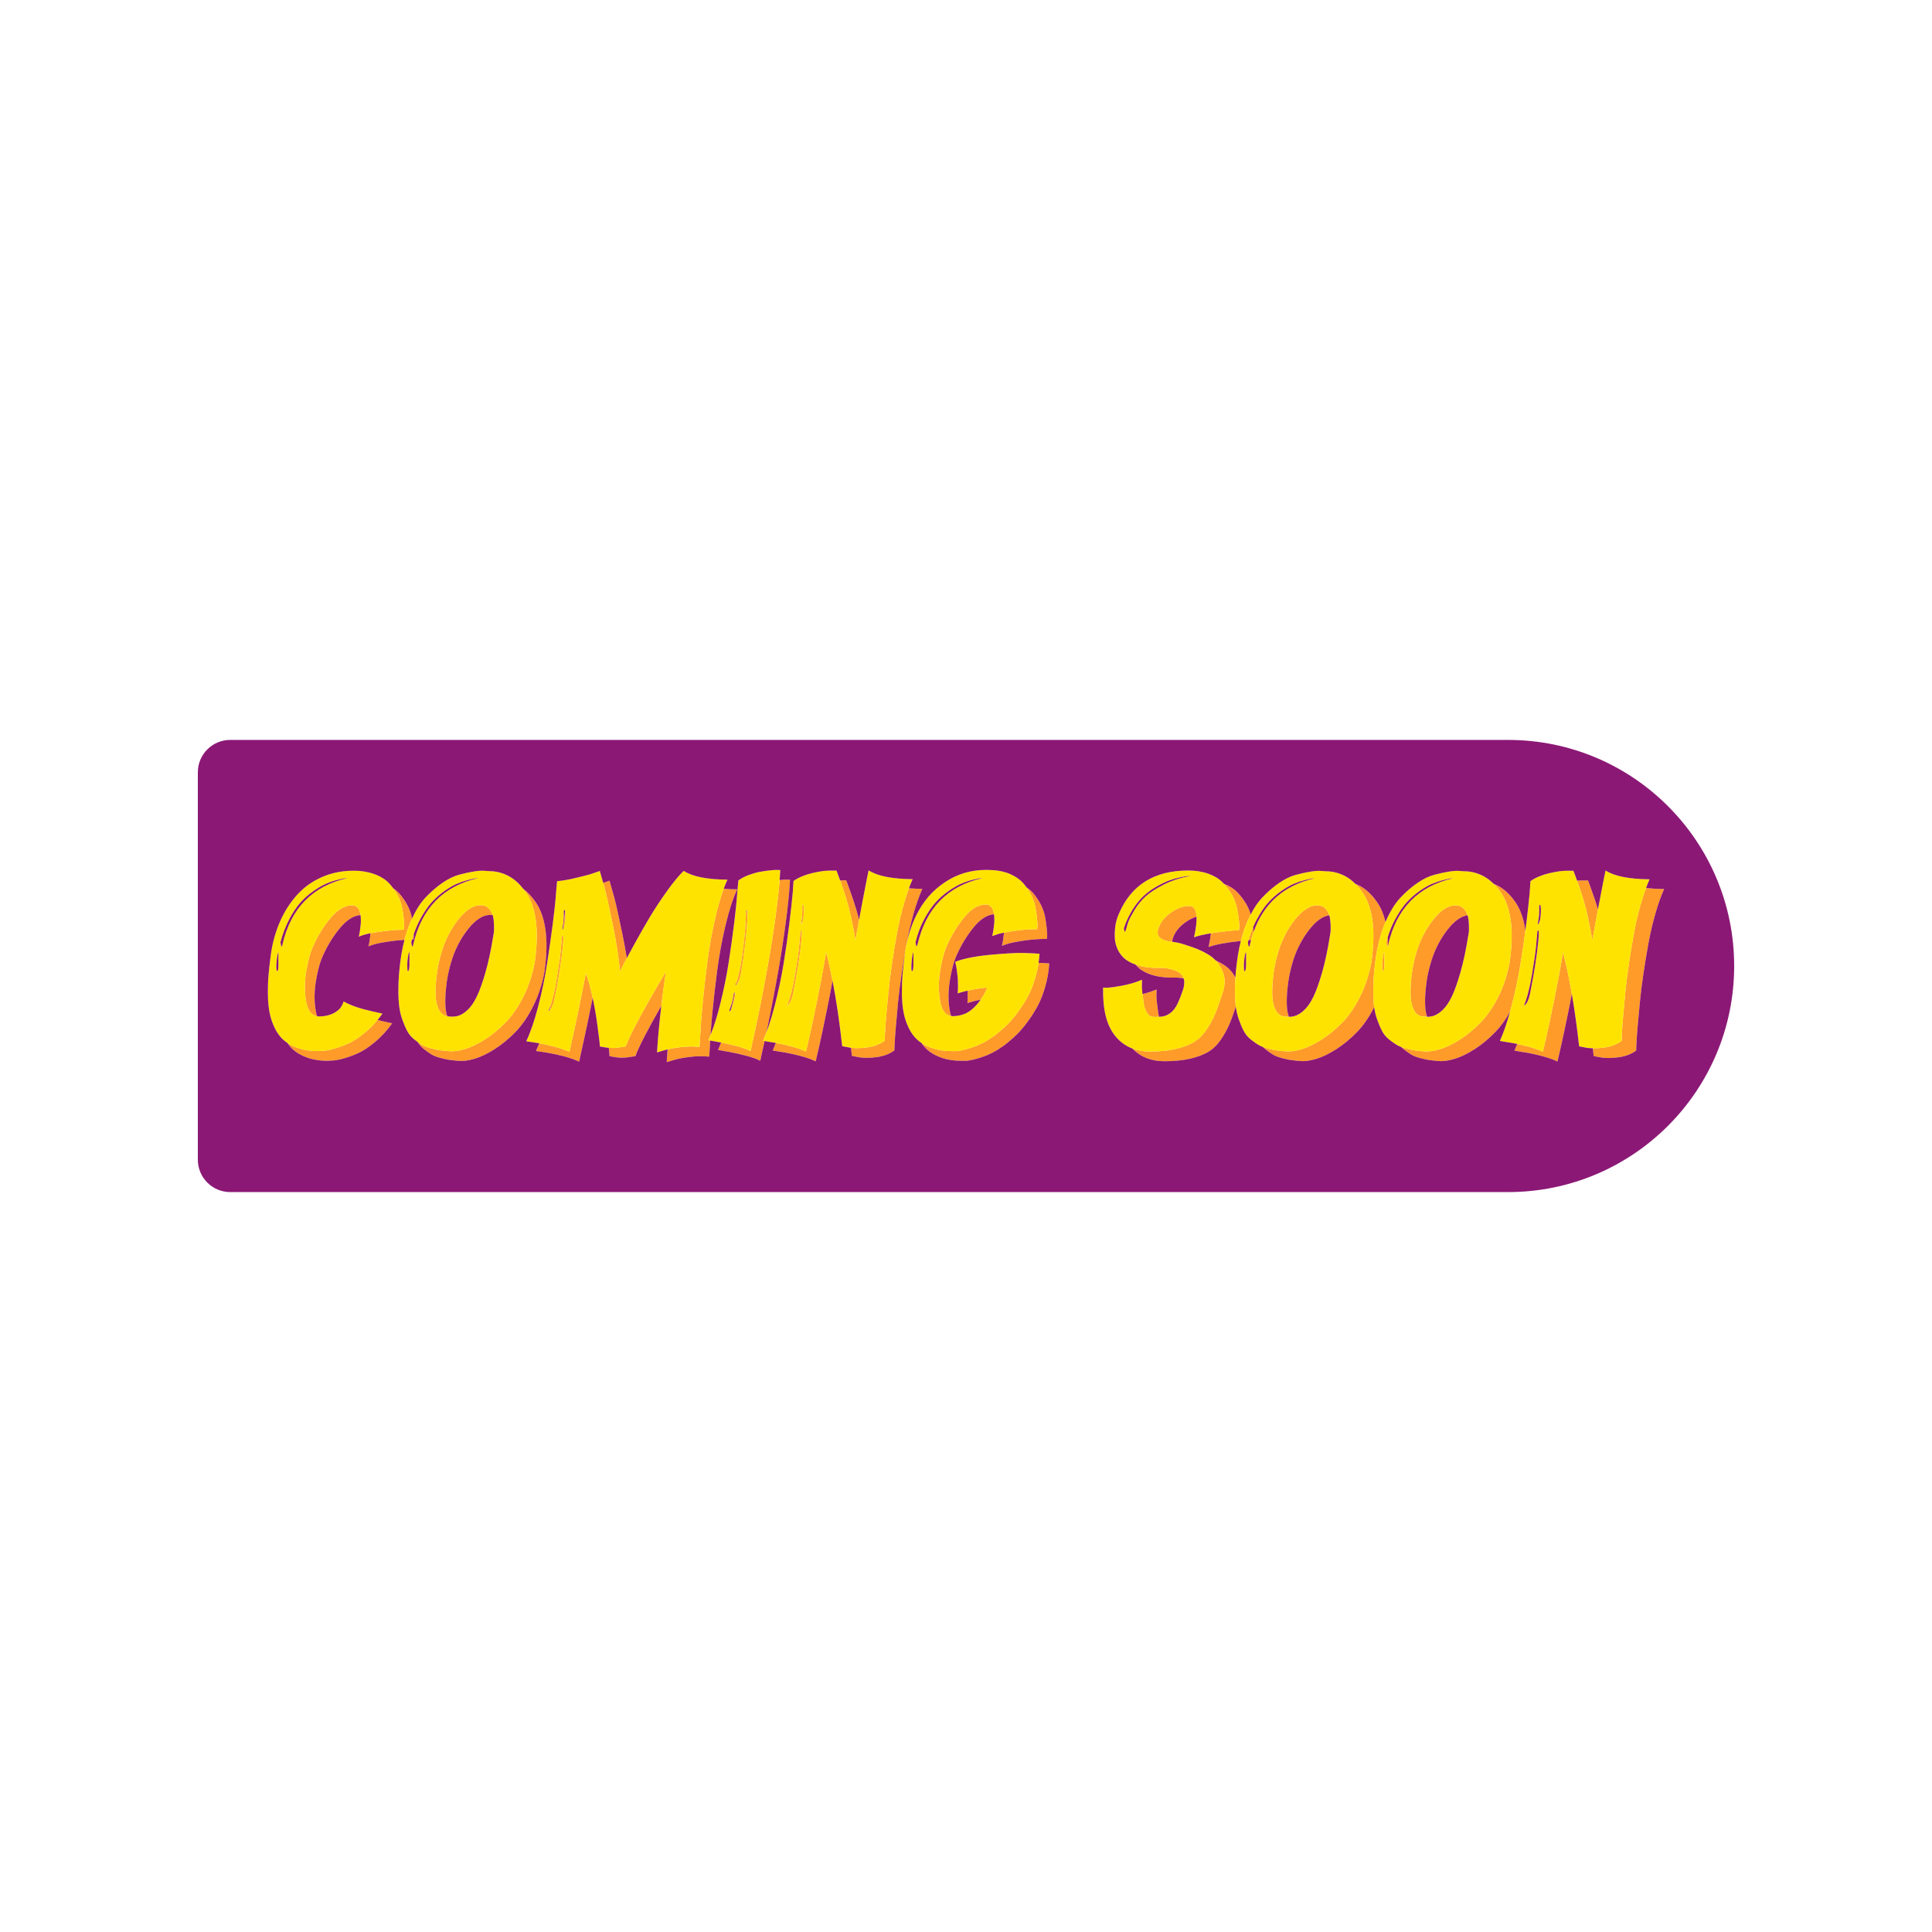 <svg xmlns="http://www.w3.org/2000/svg" xml:space="preserve" enable-background="new 0 0 2000 2000" viewBox="0 0 2000 2000" id="coming-soon" height="50" width= "50">
  <path fill="#ff9b28" d="M425.455 953.25c.348-.794.706-1.552 1.06-2.32-.088-.481-.169-.949-.263-1.441-.804-4.198-2.325-8.399-4.558-12.602-2.237-4.197-4.96-8.131-8.178-11.796-1.788-2.035-3.949-3.871-6.454-5.521 1.698 2.332 3.24 4.748 4.585 7.271 2.233 4.202 3.753 8.404 4.558 12.602.804 4.202 1.382 8.001 1.743 11.395.356 3.397.444 6.167.268 8.312v3.217c-9.652.36-18.365 1.118-26.141 2.279-3.285.492-6.122.975-8.562 1.449-.01.139-.014.283-.025.42-.18 2.145-.448 4.382-.804 6.703-.36 2.325-.628 3.888-.804 4.692-.18.805-.36 1.387-.536 1.743l4.558-1.609c3.037-1.072 8.446-2.187 16.221-3.352 5.119-.764 10.653-1.35 16.585-1.766C420.546 965.893 422.789 959.327 425.455 953.25zM428.263 969.195c.057-.697.083-1.467.085-2.295-.63 1.824-1.228 3.683-1.782 5.586.566-.024 1.125-.052 1.698-.073V969.195zM406.01 1059.28l-2.681-.536c-1.789-.356-4.202-.893-7.239-1.609-1.682-.394-3.438-.819-5.254-1.269-3.958 4.757-8.188 9.034-12.702 12.805-6.527 5.455-12.56 9.384-18.098 11.797-5.542 2.413-10.683 4.248-15.416 5.497-4.738 1.252-8.538 1.877-11.395 1.877l-4.022.268c-7.687 0-14.524-1.026-20.51-3.083-4.268-1.462-7.979-3.25-11.156-5.351 1.886 2.823 4.038 5.275 6.457 7.354 3.842 3.309 8.756 5.991 14.746 8.043 5.986 2.057 12.823 3.083 20.51 3.083l4.022-.268c2.857 0 6.657-.625 11.395-1.877 4.734-1.249 9.874-3.083 15.416-5.496 5.538-2.413 11.571-6.343 18.098-11.797C394.703 1073.268 400.648 1066.787 406.01 1059.28zM334.425 989.035c4.826-10.725 10.766-20.284 17.829-28.688 6.854-8.156 13.835-12.508 20.946-13.084-.219-1.564-.535-2.973-.964-4.201-.628-1.785-1.655-3.259-3.083-4.424-1.433-1.16-3.217-1.65-5.362-1.475-7.331.36-14.524 4.738-21.583 13.138-7.063 8.403-13.004 17.963-17.829 28.688-3.042 6.435-5.497 15.282-7.373 26.543s-1.877 21.851 0 31.771c1.688 8.919 5.441 13.815 11.247 14.715-.473-1.413-.877-2.962-1.2-4.668-1.877-9.92-1.877-20.51 0-31.771C328.928 1004.317 331.383 995.47 334.425 989.035zM463.654 1009.545c.892-4.377 1.784-8.085 2.681-11.126 3.754-13.762 9.786-25.915 18.098-36.463 8.312-10.544 16.489-15.458 24.532-14.746.356.021.704.06 1.046.11-.7-2.267-1.893-4.401-3.585-6.403-1.969-2.321-4.47-3.574-7.507-3.754-8.043-.712-16.22 4.202-24.532 14.746-8.312 10.548-14.344 22.702-18.098 36.463-.896 3.041-1.789 6.749-2.681 11.126-.896 4.382-1.609 9.564-2.145 15.55-.536 5.991-.67 11.529-.402 16.623s1.341 9.564 3.217 13.405c1.877 3.846 4.6 6.125 8.177 6.837.193.034.381.057.572.087-1.08-3.085-1.722-6.512-1.92-10.283-.268-5.094-.134-10.632.402-16.623C462.045 1019.109 462.757 1013.927 463.654 1009.545z"></path>
  <path fill="#ff9b28" d="M439.256 1086.359c3.217 2.505 5.94 4.382 8.177 5.63 2.233 1.252 5.27 2.371 9.116 3.351 3.842.985 6.745 1.609 8.714 1.877 1.965.268 4.734.583 8.312.938.356 0 .712 0 1.072 0 4.646.536 10.23-.176 16.757-2.145 6.523-1.964 13.54-5.362 21.047-10.188 7.507-4.826 14.654-10.767 21.449-17.83 6.791-7.059 12.869-15.995 18.232-26.811 5.362-10.812 9.204-22.563 11.529-35.256 2.321-16.799 2.681-31.143 1.073-43.032-1.609-11.885-5.052-21.625-10.322-29.224-3.854-5.549-8.02-9.991-12.493-13.347.827 1.058 1.646 2.147 2.446 3.3 5.27 7.599 8.714 17.339 10.322 29.224 1.609 11.889 1.248 26.233-1.073 43.032-2.325 12.693-6.167 24.444-11.529 35.257-5.362 10.816-11.441 19.752-18.232 26.811-6.795 7.063-13.942 13.003-21.449 17.829-7.507 4.826-14.524 8.224-21.047 10.188-6.527 1.969-12.111 2.681-16.757 2.145-.36 0-.716 0-1.072 0-3.578-.356-6.347-.67-8.312-.938-1.969-.268-4.872-.893-8.714-1.877-3.846-.98-6.883-2.099-9.116-3.351-1.473-.822-3.161-1.922-5.058-3.29C434.062 1081.547 436.37 1084.116 439.256 1086.359zM689.276 1006.067c-22.882 38.432-36.731 64.171-41.557 77.216l-6.971 1.072c-3.46.555-6.974.675-10.54.371.144 1.189.261 2.197.344 2.973.268 2.505.402 4.382.402 5.63l6.167 1.073c4.646.716 9.204.716 13.673 0l6.971-1.073c3.684-9.959 12.634-27.325 26.84-52.08C685.912 1030.312 687.468 1018.585 689.276 1006.067zM558.237 1080.021c-1.121 2.829-2.263 5.481-3.426 7.946l1.608.269c1.253.18 2.861.402 4.826.67 1.969.268 4.156.628 6.569 1.072 2.413.448 5.094.985 8.043 1.609 2.949.628 5.764 1.299 8.446 2.011 2.681.716 5.404 1.566 8.177 2.547 2.769.984 5.136 1.923 7.105 2.815l2.145-10.188c1.609-6.971 3.842-17.247 6.703-30.833 1.767-8.402 3.459-16.729 5.092-24.997-.578-2.638-1.191-5.328-1.867-8.107-1.701-6.971-3.444-12.689-5.228-17.159-2.505 13.229-5.186 26.635-8.043 40.217-2.861 13.585-5.094 23.862-6.703 30.833l-2.145 10.188c-1.969-.893-4.336-1.831-7.105-2.815-2.773-.98-5.496-1.831-8.177-2.547-2.681-.712-5.496-1.382-8.445-2.011C563.047 1080.956 560.529 1080.452 558.237 1080.021zM740.887 948.424c-3.666 15.55-6.481 30.879-8.446 45.981-1.969 15.106-3.62 29.539-4.96 43.3-1.341 13.766-2.191 24.935-2.547 33.514l-.804 12.601c-6.078-.712-12.781-.624-20.108.268-5.026.615-9.318 1.356-12.913 2.221-.365 4.597-.666 8.995-.902 13.188l6.435-1.877c4.29-1.429 10.096-2.589 17.427-3.485 7.327-.893 14.03-.98 20.108-.269l.804-12.601c.054-1.302.121-2.671.198-4.092-.106-.018-.228-.039-.327-.056l-1.609-.269c.77-1.699 1.53-3.487 2.282-5.359.457-6.798 1.124-14.706 2.003-23.738 1.34-13.762 2.991-28.194 4.96-43.3 1.965-15.103 4.78-30.431 8.446-45.981 3.661-15.55 7.729-28.151 12.199-37.803-4.992-.042-9.631-.247-13.943-.604C746.223 928.068 743.455 937.518 740.887 948.424zM641.82 1005.531c1.073-2.145 2.547-5.048 4.424-8.713.655-1.277 1.531-2.944 2.621-4.983-1.22-7.759-2.716-16.01-4.505-24.785-3.753-18.407-6.615-31.189-8.58-38.34-1.969-7.146-3.578-12.869-4.826-17.159l-1.072.536c-.716.181-1.789.537-3.217 1.073-.683.255-1.429.522-2.232.798.416 1.496.848 3.058 1.302 4.706 1.965 7.151 4.826 19.932 8.58 38.34C638.066 975.415 640.567 991.59 641.82 1005.531zM584.952 943.065c-.51 5.423-1.205 11.639-2.082 18.646.073-.118.15-.253.233-.418.712-1.248 1.249-2.857 1.609-4.826C585.513 950.053 585.589 945.596 584.952 943.065zM581.91 969.139c-.134 1.014-.269 2.029-.406 3.052-.308 3.416-.667 7.465-1.082 12.159-.536 6.079-1.969 16.045-4.29 29.895-1.829 10.898-3.934 19.88-6.315 26.96-.375 1.593-.754 3.187-1.147 4.784 2.269-1.775 4.04-5.605 5.317-11.502 4.29-20.913 7.239-39.768 8.848-56.571C583.522 970.335 583.213 967.418 581.91 969.139zM767.025 1007.944c3.573-21.269 5.806-40.305 6.703-57.107.505-7.406.136-10.29-1.102-8.661-.132 1.451-.277 2.961-.433 4.525-.139 3.037-.297 6.597-.475 10.704-.268 6.167-1.341 16.221-3.218 30.163-1.563 11.609-3.469 21.043-5.713 28.313-.212 1.201-.431 2.403-.654 3.607C764.267 1017.733 765.899 1013.89 767.025 1007.944zM780.155 1095.207c2.589.896 4.868 1.877 6.837 2.949l2.681-12.333c.579-2.476 1.194-5.195 1.843-8.144l-1.704-.294c1.251-2.763 2.483-5.761 3.697-8.98 1.019-4.845 2.108-10.161 3.269-15.961 2.769-13.85 5.584-28.73 8.445-44.641 2.857-15.906 5.496-32.751 7.909-50.539 2.413-17.783 3.976-33.288 4.692-46.517-.36 0-1.341-.042-2.949-.134-1.609-.088-4.114.046-7.507.402-.095.01-.191.025-.286.036-.855 10.775-2.186 22.83-3.996 36.167-2.413 17.788-5.052 34.632-7.909 50.539-2.861 15.911-5.676 30.791-8.445 44.64-2.773 13.854-5.14 24.98-7.105 33.38l-2.681 12.333c-1.969-1.072-4.248-2.053-6.837-2.949-2.593-.892-5.274-1.696-8.043-2.413-2.773-.712-5.542-1.382-8.312-2.011-2.584-.582-5.002-1.083-7.272-1.512-1.047 2.727-2.111 5.285-3.191 7.671l1.609.268c1.073.18 2.593.448 4.558.804 1.969.36 4.156.763 6.568 1.207 2.413.448 5.002.985 7.775 1.609 2.769.628 5.538 1.299 8.312 2.011C774.88 1093.51 777.562 1094.314 780.155 1095.207zM760.619 1027.318c-1.224 6.045-2.577 12.127-4.062 18.248.577-.895 1.205-2.253 1.888-4.108 2.145-6.791 2.949-11.348 2.413-13.673C760.858 1027.451 760.776 1027.3 760.619 1027.318zM844.365 1098.692l3.217-13.674c2.145-9.292 4.96-22.521 8.446-39.68 2.082-10.25 4.017-20.272 5.812-30.076-2.054-10.592-4.255-20.461-6.61-29.571-2.681 15.911-5.764 32.441-9.25 49.6-3.486 17.159-6.301 30.389-8.446 39.681l-3.217 13.674c-4.29-2.145-10.146-4.156-17.561-6.033-5.023-1.271-9.561-2.268-13.641-3.006-1.071 2.784-2.157 5.394-3.258 7.824l7.775 1.341c5.362.716 11.751 2.011 19.17 3.888C834.218 1094.537 840.075 1096.548 844.365 1098.692zM829.224 956.467c.176.36.444.092.804-.805.712-1.248 1.248-2.857 1.608-4.826.892-7.147.892-11.797 0-13.942-.36-.712-.716-.536-1.072.536.176 6.615-.18 11.977-1.072 16.087C829.132 955.307 829.044 956.291 829.224 956.467zM938.229 978.414c.126-.703.249-1.414.377-2.114 1.877-10.276 4.243-20.418 7.105-30.431 2.857-10.008 5.898-18.587 9.116-25.739-4.963-.041-9.582-.245-13.883-.598-1.823 4.932-3.584 10.353-5.279 16.29-2.861 10.012-5.228 20.154-7.105 30.43-1.877 10.281-3.62 20.825-5.228 31.637-1.609 10.817-2.861 20.913-3.754 30.297-.896 9.384-1.655 17.787-2.279 25.202-.628 7.419-1.031 13.271-1.207 17.562l-.268 6.435c-5.187 3.753-11.441 6.079-18.768 6.971-6.303.771-11.672.875-16.122.32.328 2.766.652 5.554.966 8.386l6.971 1.341c4.826.896 10.9.896 18.231 0 7.327-.893 13.581-3.217 18.768-6.971l.268-6.435c.176-4.29.578-10.142 1.207-17.561.624-7.415 1.382-15.819 2.279-25.203.892-9.384 2.145-19.48 3.754-30.296 1.19-7.999 2.455-15.849 3.791-23.556C937.484 982.364 937.839 980.376 938.229 978.414zM828.688 963.706c-.36 3.934-.804 8.982-1.34 15.148s-1.969 16.133-4.29 29.895c-2.325 13.766-5.094 24.49-8.312 32.173 2.681-1.428 4.734-5.45 6.167-12.065 4.29-20.913 7.239-39.768 8.848-56.571C830.472 964.422 830.116 961.561 828.688 963.706zM881.23 925.627c-1.877-5.27-3.13-8.756-3.754-10.457-.628-1.697-1.119-2.991-1.475-3.888h-6.352c.456 1.274.962 2.693 1.534 4.297 1.876 5.274 3.619 10.59 5.228 15.953s3.259 11.889 4.96 19.572c1.697 7.687 3.083 15.106 4.156 22.253 1.25-7.085 2.52-14.131 3.801-21.156-.972-3.935-1.928-7.484-2.87-10.623C884.849 936.217 883.106 930.901 881.23 925.627zM1036.066 1084.482c2.321-1.428 4.646-3.125 6.971-5.094 3.573-2.857 6.971-5.898 10.188-9.116 3.217-3.217 6.745-7.415 10.59-12.601 3.842-5.182 7.281-10.59 10.322-16.221 3.037-5.63 5.672-12.333 7.909-20.108 2.233-7.775 3.619-15.772 4.156-23.996-3.016-.25-6.71-.457-11.052-.62-.732 4.94-1.781 9.797-3.151 14.569-2.237 7.775-4.872 14.478-7.909 20.108-3.042 5.63-6.481 11.039-10.322 16.221-3.846 5.186-7.373 9.384-10.591 12.601s-6.615 6.259-10.188 9.116c-2.325 1.969-4.65 3.666-6.971 5.094l-4.021 2.681c-5.723 3.397-11.663 6.032-17.829 7.909s-10.858 2.907-14.076 3.083h-4.826c-7.688 0-14.478-1.026-20.376-3.083-4.195-1.46-7.86-3.244-11.015-5.339 1.885 2.818 4.033 5.266 6.449 7.342 3.842 3.309 8.713 5.991 14.612 8.043 5.898 2.057 12.689 3.083 20.376 3.083h4.826c3.217-.176 7.909-1.207 14.076-3.083 6.167-1.877 12.107-4.512 17.829-7.91L1036.066 1084.482zM1039.305 965.503c-.009.111-.012.23-.021.34-.18 2.057-.448 4.248-.804 6.569-.36 2.325-.628 3.888-.804 4.692-.18.804-.36 1.475-.536 2.011l4.558-1.608c3.037-1.073 8.399-2.233 16.087-3.485 7.683-1.249 16.355-1.965 26.007-2.145l.268-3.217c0-2.145-.18-4.96-.536-8.445-.36-3.486-.938-7.327-1.743-11.529-.804-4.198-2.325-8.446-4.558-12.735-2.237-4.29-4.918-8.219-8.043-11.797-1.784-2.037-3.973-3.893-6.54-5.582 1.666 2.32 3.192 4.753 4.536 7.332 2.233 4.29 3.753 8.538 4.558 12.735.804 4.202 1.382 8.043 1.743 11.529.356 3.485.536 6.301.536 8.445l-.268 3.217c-9.652.18-18.324.896-26.007 2.145C1044.508 964.5 1041.714 965.009 1039.305 965.503zM1006.038 1037.027c2.381-.699 5.431-1.428 9.132-2.184 2.186-3.057 3.84-5.771 4.952-8.131l1.877-4.29c-3.934.18-8.492.763-13.674 1.743-2.476.47-4.699.929-6.684 1.378.069 1.859.108 3.849.108 5.988 0 2.413-.092 4.692-.268 6.837L1006.038 1037.027zM998.136 949.63c-6.971 8.492-12.869 18.097-17.695 28.822-3.041 6.615-5.454 15.55-7.239 26.811-1.789 11.261-1.743 21.851.134 31.771 1.709 9.034 5.461 13.94 11.249 14.748-.473-1.421-.877-2.981-1.202-4.701-1.877-9.92-1.923-20.51-.134-31.771 1.785-11.261 4.198-20.196 7.239-26.811 4.826-10.725 10.725-20.331 17.695-28.822 6.766-8.237 13.698-12.635 20.802-13.217-.219-1.58-.531-2.991-.954-4.203-.628-1.785-1.655-3.259-3.083-4.424-1.433-1.161-3.218-1.651-5.362-1.475C1012.254 936.719 1005.107 941.143 998.136 949.63zM1297.221 959.765c-1.824 4.267-3.413 8.781-4.772 13.537.864-.077 1.741-.153 2.627-.229.803-2.947 1.692-5.804 2.676-8.558-.105-1.193-.241-2.48-.409-3.865C1297.307 960.363 1297.259 960.058 1297.221 959.765zM1201.571 971.383c1.341.896 2.681 1.567 4.021 2.011 1.341.448 2.547.763 3.62.938l1.609.268c.794.073 1.7.183 2.67.313.046-1.023.246-2.157.603-3.404 1.965-6.254 6.208-11.751 12.735-16.489 3.993-2.897 7.935-4.9 11.828-6.025-.342-7.413-2.916-11.126-7.728-11.126-6.259 0-12.647 2.371-19.17 7.105-6.527 4.738-10.77 10.234-12.735 16.489-.716 2.505-.804 4.558-.268 6.167C1199.292 969.238 1200.23 970.491 1201.571 971.383zM1280.585 923.383c-3.379-3.458-7.924-6.272-13.612-8.46 2.951 3.235 5.564 6.717 7.792 10.479 2.589 4.382 4.378 8.76 5.362 13.137.98 4.382 1.697 8.404 2.145 12.065.444 3.666.67 6.661.67 8.982l-.268 3.217c-11.548.924-21.266 2.041-29.184 3.346-.39 4.059-1.189 8.794-2.397 14.208 6.905-2.537 18.054-4.627 33.411-6.275 1.885-7.411 4.222-14.298 7.014-20.663 1.036-2.363 2.104-4.598 3.198-6.73-1.041-3.746-2.666-7.492-4.881-11.241C1287.242 931.071 1284.159 927.049 1280.585 923.383zM1176.369 998.864c-.272-.094-.527-.193-.793-.289.978 1.239 2.061 2.407 3.261 3.498 2.949 2.681 7.146 4.96 12.601 6.837 5.45 1.877 11.931 2.908 19.438 3.083h3.754c2.501-.176 5.404 0 8.714.536.67.109 1.337.246 2.004.387-.129-.41-.279-.805-.451-1.184-1.341-2.949-3.62-5.094-6.837-6.435-3.217-1.34-6.481-2.279-9.786-2.815-3.309-.536-6.213-.712-8.714-.536h-3.753C1188.299 1001.771 1181.819 1000.741 1176.369 998.864zM1205.246 1098.594c10.188 0 18.99-.846 26.409-2.547 7.415-1.697 13.628-3.976 18.634-6.837 5.002-2.857 9.425-7.059 13.271-12.601 3.842-5.538 6.971-11.214 9.384-17.025 1.927-4.638 4.056-10.467 6.383-17.446-.16-1.219-.302-2.457-.411-3.727-.536-6.254-.628-13.674-.268-22.253.059-1.414.141-2.857.234-4.315-2.86-5.233-6.487-9.348-10.899-12.315-2.853-1.917-6.056-3.694-9.584-5.341 2.688 2.889 4.972 6.368 6.847 10.443 3.037 6.614 3.305 13.941.804 21.985-3.042 9.476-5.765 17.117-8.177 22.923-2.413 5.811-5.543 11.487-9.384 17.025-3.846 5.542-8.269 9.744-13.271 12.601-5.006 2.861-11.219 5.14-18.634 6.837-7.419 1.701-16.221 2.547-26.409 2.547-6.616 0-12.622-1.036-18.018-3.103C1180.604 1094.202 1191.629 1098.594 1205.246 1098.594zM1197.203 1024.327c-4.805 1.972-9.632 3.553-14.479 4.759.396 3.307.821 6.558 1.285 9.726.536 3.666 1.65 6.837 3.351 9.519 1.697 2.681 3.619 4.113 5.764 4.29 2.578.104 4.834.1 6.789-.006-.345-1.195-.641-2.432-.834-3.755-.536-3.661-1.031-7.415-1.475-11.261-.448-3.841-.582-6.971-.402-9.384C1197.379 1025.802 1197.379 1024.507 1197.203 1024.327zM1431.069 994.708c-.268 2.681-.314 5.094-.134 7.239 0 2.325.176 3.485.536 3.485.893 0 1.429-1.877 1.609-5.63v-13.942c-.36 0-.716.804-1.072 2.413C1431.647 989.883 1431.337 992.027 1431.069 994.708zM1436.798 978.985c.002-3.021-.085-5.931-.269-8.721-.556 1.771-1.085 3.568-1.573 5.409l.804 4.021C1436.105 980.213 1436.45 979.972 1436.798 978.985zM1334.74 1009.715c.892-4.377 1.784-8.085 2.681-11.126 3.754-13.761 9.786-25.914 18.098-36.463 6.946-8.812 13.799-13.677 20.558-14.626-.7-2.271-1.894-4.408-3.588-6.413-1.969-2.321-4.47-3.574-7.507-3.753-8.043-.712-16.22 4.202-24.532 14.746-8.312 10.549-14.344 22.702-18.098 36.463-.896 3.042-1.789 6.749-2.681 11.126-.896 4.382-1.609 9.564-2.145 15.551-.536 5.99-.67 11.528-.402 16.623s1.341 9.564 3.217 13.406c1.877 3.846 4.6 6.125 8.177 6.837 2.013.351 3.928.516 5.748.501-1.171-3.192-1.865-6.755-2.073-10.697-.268-5.094-.134-10.632.402-16.623C1333.131 1019.279 1333.844 1014.097 1334.74 1009.715z"></path>
  <path fill="#ff9b28" d="M1307.35 1083.871c.919.93 1.912 1.819 2.992 2.658 3.217 2.505 5.94 4.382 8.177 5.63 2.233 1.253 5.27 2.371 9.116 3.352 3.842.984 6.745 1.608 8.714 1.877 1.965.268 4.734.582 8.312.938.356 0 .712 0 1.072 0 4.646.536 10.23-.176 16.757-2.145 6.523-1.965 13.54-5.362 21.047-10.188s14.654-10.766 21.449-17.829c6.518-6.776 12.373-15.3 17.575-25.538-.189-1.373-.35-2.775-.473-4.215-.536-6.254-.628-13.674-.268-22.253.356-8.579 1.341-17.963 2.949-28.151 2.072-12.432 5.238-23.6 9.479-33.53-1.895-8.076-4.812-14.955-8.752-20.636-5.274-7.595-11.126-13.138-17.561-16.623-1.594-.863-3.211-1.619-4.849-2.268 2.558 2.555 5.009 5.487 7.34 8.845 5.27 7.599 8.713 17.339 10.322 29.224 1.608 11.889 1.248 26.233-1.073 43.032-2.325 12.693-6.167 24.444-11.529 35.256-5.362 10.816-11.441 19.752-18.231 26.811-6.795 7.063-13.942 13.003-21.449 17.83-7.507 4.826-14.524 8.224-21.047 10.188-6.527 1.969-12.111 2.681-16.757 2.145-.36 0-.716 0-1.072 0-3.578-.356-6.347-.67-8.312-.938-1.969-.268-4.872-.892-8.714-1.877C1310.62 1084.968 1308.883 1084.437 1307.35 1083.871zM1477.91 1009.715c.892-4.377 1.784-8.085 2.681-11.126 3.754-13.761 9.786-25.914 18.098-36.463 6.946-8.812 13.799-13.677 20.558-14.626-.7-2.271-1.894-4.408-3.588-6.413-1.969-2.321-4.47-3.574-7.507-3.753-8.043-.712-16.22 4.202-24.532 14.746-8.312 10.549-14.344 22.702-18.098 36.463-.896 3.042-1.789 6.749-2.681 11.126-.897 4.382-1.609 9.564-2.145 15.551-.536 5.99-.67 11.528-.402 16.623s1.341 9.564 3.217 13.406c1.877 3.846 4.6 6.125 8.177 6.837 2.013.351 3.928.516 5.748.501-1.171-3.192-1.866-6.755-2.073-10.697-.268-5.094-.134-10.632.402-16.623C1476.302 1019.279 1477.014 1014.097 1477.91 1009.715z"></path>
  <path fill="#ff9b28" d="M1548.156 1068.164c5.458-5.674 10.448-12.582 14.984-20.683.577-2.074 1.15-4.198 1.717-6.389 3.842-14.834 6.925-29.446 9.25-43.836 1.88-11.654 3.525-22.894 4.939-33.729-.02-.153-.037-.311-.057-.462-1.609-11.885-5.052-21.625-10.322-29.224-5.274-7.595-11.127-13.138-17.561-16.623-1.594-.863-3.211-1.619-4.849-2.268 2.558 2.555 5.009 5.487 7.34 8.845 5.27 7.599 8.714 17.339 10.323 29.224 1.608 11.889 1.248 26.233-1.073 43.032-2.325 12.693-6.167 24.444-11.529 35.256-5.362 10.816-11.441 19.752-18.232 26.811-6.795 7.063-13.942 13.003-21.449 17.83-7.507 4.826-14.524 8.224-21.047 10.188-6.527 1.969-12.111 2.681-16.757 2.145-.36 0-.716 0-1.073 0-3.578-.356-6.347-.67-8.312-.938-1.969-.268-4.872-.892-8.714-1.877-1.945-.496-3.682-1.027-5.215-1.593.919.93 1.912 1.819 2.991 2.658 3.217 2.505 5.94 4.382 8.177 5.63 2.233 1.253 5.27 2.371 9.116 3.352 3.842.984 6.745 1.608 8.714 1.877 1.965.268 4.734.582 8.312.938.356 0 .712 0 1.072 0 4.646.536 10.23-.176 16.757-2.145 6.523-1.965 13.54-5.362 21.047-10.188S1541.361 1075.227 1548.156 1068.164zM1698.51 935.992c-2.861 10.012-5.228 20.154-7.105 30.431-1.877 10.28-3.62 20.825-5.228 31.637-1.609 10.816-2.861 20.913-3.753 30.296-.897 9.384-1.655 17.788-2.279 25.203-.628 7.419-1.031 13.271-1.207 17.561l-.268 6.435c-5.186 3.754-11.441 6.079-18.768 6.971-4.08.499-7.756.709-11.058.653.314 2.656.624 5.335.926 8.053l6.971 1.34c4.826.896 10.9.896 18.232 0 7.327-.892 13.581-3.217 18.768-6.971l.268-6.435c.176-4.29.578-10.142 1.207-17.561.624-7.415 1.382-15.818 2.279-25.202.892-9.384 2.145-19.48 3.753-30.297 1.609-10.812 3.352-21.356 5.229-31.637 1.876-10.276 4.243-20.418 7.104-30.431 2.857-10.008 5.898-18.588 9.116-25.739-6.885-.057-13.122-.419-18.733-1.076C1702.078 924.28 1700.259 929.866 1698.51 935.992zM1644.217 951.274c1.697 7.688 3.083 15.106 4.156 22.253 1.906-10.799 3.851-21.517 5.829-32.177-1.575-5.227-3.273-10.412-5.103-15.555-1.877-5.27-3.129-8.755-3.753-10.456-.628-1.697-1.119-2.991-1.475-3.888h-7.239c-1.265 0-2.625.065-4.069.188.438 1.226.923 2.583 1.466 4.109 1.876 5.274 3.619 10.59 5.228 15.953C1640.866 937.065 1642.517 943.591 1644.217 951.274zM1594.673 1092.83c7.415 1.877 13.271 3.888 17.561 6.033l3.217-13.674c2.145-9.292 4.96-22.521 8.446-39.68 1.133-5.579 2.219-11.085 3.268-16.531-2.729-15.852-5.758-30.23-9.088-43.116-2.681 15.911-5.764 32.441-9.25 49.601-3.486 17.159-6.301 30.389-8.446 39.681l-3.217 13.673c-4.29-2.145-10.146-4.156-17.561-6.032-3.185-.806-6.169-1.498-8.975-2.089-.955 2.44-1.922 4.747-2.9 6.908l7.775 1.34C1580.865 1089.658 1587.253 1090.953 1594.673 1092.83z"></path>
  <path fill="#ffe300" d="M372.638 963.17c-.36 2.325-.628 3.888-.804 4.692-.18.804-.36 1.387-.536 1.743l4.558-1.608c1.754-.62 4.324-1.253 7.659-1.902 2.44-.475 5.276-.957 8.562-1.449 7.775-1.161 16.489-1.919 26.141-2.279v-3.217c.176-2.145.088-4.914-.268-8.312-.36-3.394-.938-7.193-1.743-11.395-.804-4.198-2.325-8.4-4.558-12.602-1.345-2.523-2.887-4.939-4.585-7.271-1.126-1.547-2.309-3.064-3.592-4.526-3.217-3.661-7.599-6.703-13.137-9.116-5.542-2.413-11.889-3.888-19.036-4.424-12.693-.712-24.398 1.031-35.123 5.228-10.724 4.202-19.84 10.28-27.347 18.231-7.507 7.956-13.674 17.293-18.5 28.018-4.826 10.724-8.135 22.345-9.92 34.854-1.072 7.868-1.876 14.973-2.413 21.315-.536 6.347-.762 13.096-.67 20.242.088 7.151.67 13.452 1.743 18.902 1.072 5.455 2.857 10.771 5.362 15.953 2.501 5.187 5.672 9.43 9.518 12.735 1.104.952 2.308 1.845 3.59 2.692 3.177 2.101 6.888 3.889 11.156 5.351 5.986 2.057 12.823 3.083 20.51 3.083l4.022-.268c2.857 0 6.657-.625 11.395-1.877 4.734-1.249 9.874-3.083 15.416-5.497 5.538-2.413 11.571-6.342 18.098-11.797 4.513-3.771 8.743-8.048 12.702-12.805 1.762-2.117 3.476-4.32 5.127-6.633l-2.681-.536c-1.789-.356-4.202-.892-7.239-1.608-3.041-.712-6.301-1.517-9.786-2.413-3.485-.893-7.105-2.053-10.858-3.485-3.753-1.429-6.971-2.949-9.652-4.558l-.268.804c-.18.536-.495 1.299-.938 2.279-.448.984-1.031 2.011-1.743 3.083-.717 1.072-1.743 2.145-3.083 3.217-1.34 1.073-2.861 2.057-4.558 2.949-1.701.896-3.846 1.655-6.435 2.279-2.593.629-5.408.938-8.446.938-.703 0-1.373-.064-2.025-.165-5.806-.9-9.559-5.795-11.247-14.715-1.877-9.92-1.877-20.511 0-31.771s4.332-20.108 7.373-26.543c4.826-10.724 10.766-20.284 17.829-28.688 7.059-8.399 14.251-12.777 21.583-13.138 2.145-.176 3.93.314 5.362 1.475 1.429 1.165 2.455 2.639 3.083 4.424.429 1.229.745 2.637.964 4.201.1.714.186 1.45.243 2.233.176 2.505.176 4.826 0 6.971C373.262 958.612 372.994 960.849 372.638 963.17zM288.183 999.633c0 3.754-.448 5.63-1.341 5.63-.36 0-.628-1.16-.804-3.485 0-2.145.134-4.558.402-7.239.268-2.681.578-4.826.938-6.435.356-1.608.625-2.413.805-2.413V999.633zM292.473 977.38c-.18.536-.268.984-.268 1.34-.36 1.073-.716 1.341-1.072.804l-.805-4.021c2.321-8.755 5.362-16.711 9.116-23.862 3.754-7.147 7.641-12.958 11.663-17.427 4.022-4.466 8.488-8.399 13.406-11.797 4.914-3.393 9.204-5.898 12.869-7.507 3.661-1.609 7.415-2.903 11.261-3.888 3.842-.98 6.435-1.562 7.775-1.743 1.341-.176 2.367-.268 3.083-.268C323.573 917.235 301.228 940.024 292.473 977.38zM416.339 1055.132c1.785 5.006 3.573 9.162 5.362 12.467 1.785 3.31 4.29 6.212 7.507 8.713 1.099.856 2.135 1.632 3.119 2.341 1.897 1.367 3.585 2.467 5.058 3.29 2.233 1.252 5.27 2.371 9.116 3.351 3.842.984 6.745 1.609 8.714 1.877 1.965.268 4.734.582 8.312.938.356 0 .712 0 1.072 0 4.646.537 10.23-.176 16.757-2.145 6.523-1.965 13.54-5.362 21.047-10.188 7.507-4.826 14.654-10.766 21.449-17.829 6.791-7.059 12.869-15.995 18.232-26.811 5.362-10.812 9.204-22.563 11.529-35.257 2.321-16.799 2.681-31.143 1.073-43.032-1.609-11.885-5.052-21.625-10.322-29.224-.801-1.153-1.619-2.242-2.446-3.3-4.623-5.914-9.657-10.366-15.115-13.323-6.435-3.485-13.23-5.228-20.376-5.228l-4.021-.268c-2.862-.356-6.615-.176-11.261.536-4.65.716-9.832 1.835-15.551 3.352-5.722 1.521-11.621 4.382-17.695 8.58-6.078 4.202-11.889 9.25-17.427 15.148-5.11 5.439-9.759 12.725-13.954 21.81-.355.769-.712 1.526-1.06 2.32-2.666 6.077-4.909 12.643-6.747 19.675-1.244 4.756-2.307 9.719-3.173 14.911-1.609 10.188-2.593 19.572-2.949 28.152-.36 8.58-.268 15.999.268 22.253C413.39 1044.5 414.551 1050.13 416.339 1055.132zM498.917 937.163c3.037.18 5.539 1.433 7.507 3.754 1.692 2.002 2.885 4.137 3.585 6.403.113.365.216.732.303 1.104.624 2.681.98 5.764 1.072 9.25.088 3.485.042 5.944-.134 7.373-.18 1.433-.36 2.505-.536 3.217-2.325 14.658-5.006 27.305-8.043 37.938-3.042 10.637-6.033 19.036-8.982 25.203s-6.213 10.904-9.786 14.21c-3.578 3.31-7.017 5.362-10.322 6.167-3.154.766-6.674.836-10.554.221-.191-.03-.379-.054-.572-.087-3.578-.712-6.301-2.991-8.177-6.837-1.877-3.841-2.949-8.311-3.217-13.405s-.134-10.632.402-16.623c.536-5.986 1.248-11.168 2.145-15.55.892-4.378 1.784-8.085 2.681-11.126 3.754-13.762 9.786-25.915 18.098-36.463C482.697 941.365 490.875 936.451 498.917 937.163zM426.566 972.485c.555-1.903 1.152-3.762 1.782-5.586 1.877-5.435 4.081-10.526 6.625-15.258 3.842-7.147 7.775-12.958 11.797-17.427 4.022-4.466 8.446-8.399 13.272-11.797 4.826-3.393 9.116-5.898 12.869-7.507 3.754-1.609 7.549-2.903 11.395-3.888 3.842-.98 6.388-1.562 7.641-1.743 1.249-.176 2.233-.268 2.949-.268-35.927 8.223-58.272 31.013-67.028 68.368 0 .536-.092.984-.268 1.34-.36 1.073-.716 1.341-1.072.804l-.805-4.021C425.993 974.485 426.275 973.481 426.566 972.485zM421.836 994.539c.268-2.681.578-4.826.938-6.435.356-1.608.712-2.413 1.072-2.413v13.941c-.18 3.754-.717 5.63-1.609 5.63-.36 0-.536-1.16-.536-3.485C421.522 999.633 421.568 997.22 421.836 994.539zM680.16 1089.45l6.435-1.877c1.349-.449 2.865-.869 4.514-1.265 3.595-.864 7.887-1.606 12.913-2.221 7.327-.892 14.03-.98 20.108-.268l.804-12.601c.356-8.58 1.207-19.748 2.547-33.514 1.34-13.761 2.991-28.193 4.96-43.3 1.965-15.102 4.78-30.431 8.446-45.981 2.568-10.906 5.336-20.355 8.302-28.36 1.263-3.409 2.562-6.561 3.896-9.443-21.273-.176-36.375-3.217-45.311-9.116-5.006 4.826-10.771 11.797-17.293 20.913-6.527 9.116-12.333 17.922-17.427 26.409-5.094 8.491-10.368 17.695-15.818 27.615-3.552 6.46-6.339 11.586-8.372 15.393-1.089 2.039-1.966 3.707-2.621 4.983-1.876 3.666-3.351 6.569-4.424 8.713-1.252-13.941-3.753-30.116-7.507-48.528-3.754-18.408-6.615-31.189-8.58-38.34-.454-1.647-.886-3.21-1.302-4.706-1.387-4.994-2.564-9.152-3.524-12.454l-1.073.536c-.716.18-1.789.536-3.217 1.073-1.433.536-3.129 1.118-5.094 1.743-1.969.628-4.29 1.252-6.971 1.876-2.681.628-5.408 1.299-8.177 2.011-2.773.717-5.898 1.387-9.384 2.011-3.485.628-6.929 1.118-10.322 1.475l-1.072 12.333c-.537 8.043-1.655 18.592-3.352 31.637-1.701 13.049-3.666 26.811-5.898 41.289-2.237 14.478-5.274 29.136-9.116 43.97-3.842 14.838-7.998 26.992-12.467 36.463l1.608.268c1.253.18 2.861.402 4.826.67 1.969.268 4.156.628 6.569 1.072.152.028.315.06.47.089 2.292.43 4.811.935 7.574 1.52 2.949.628 5.764 1.299 8.445 2.011 2.681.716 5.404 1.567 8.177 2.547 2.769.984 5.136 1.923 7.105 2.815l2.145-10.188c1.609-6.971 3.842-17.247 6.703-30.833 2.857-13.582 5.538-26.987 8.043-40.217 1.785 4.47 3.527 10.188 5.228 17.159.677 2.78 1.29 5.469 1.867 8.107.871 3.977 1.644 7.812 2.288 11.464 1.072 6.079 2.053 12.514 2.949 19.304.892 6.795 1.475 11.441 1.743 13.942.268 2.505.402 4.382.402 5.63l6.167 1.072c1.049.162 2.094.282 3.134.371 3.566.304 7.079.184 10.54-.371l6.971-1.072c4.826-13.045 18.676-38.784 41.557-77.216-1.807 12.518-3.364 24.245-4.67 35.183C682.423 1059.521 680.941 1075.588 680.16 1089.45zM582.835 977.916c-1.608 16.803-4.558 35.659-8.848 56.571-1.277 5.897-3.049 9.728-5.317 11.502-.276.216-.558.408-.849.562.686-1.639 1.351-3.427 1.997-5.347 2.381-7.081 4.486-16.062 6.315-26.96 2.321-13.85 3.753-23.816 4.29-29.895.415-4.694.773-8.743 1.082-12.159.091-1.005.177-1.961.259-2.855.051-.077.098-.133.147-.197C583.213 967.418 583.522 970.335 582.835 977.916zM584.712 956.467c-.36 1.969-.896 3.578-1.609 4.826-.083.165-.16.3-.233.418-.245.392-.436.525-.571.387-.18-.176-.092-1.161.268-2.949.892-4.11 1.249-9.472 1.072-16.087.356-1.072.712-1.34 1.073-.804.091.238.167.519.24.808C585.589 945.596 585.513 950.053 584.712 956.467zM735.178 1077.173c1.049.178 2.447.425 4.231.749 1.969.36 4.156.762 6.569 1.207.165.031.336.065.503.096 2.271.429 4.688.931 7.272 1.512 2.769.629 5.538 1.299 8.312 2.011 2.769.716 5.45 1.521 8.043 2.413 2.589.896 4.868 1.877 6.837 2.949l2.681-12.333c1.965-8.399 4.332-19.526 7.105-33.38 2.769-13.85 5.584-28.729 8.445-44.64 2.857-15.907 5.496-32.751 7.909-50.539 1.81-13.337 3.141-25.392 3.996-36.167.285-3.592.517-7.042.696-10.35-.36 0-1.341-.042-2.949-.134-1.609-.088-4.114.046-7.507.402-3.397.36-6.837.85-10.322 1.475-3.485.628-7.331 1.701-11.529 3.217-4.202 1.521-7.909 3.443-11.126 5.764l-1.073 12.065c-.536 8.043-1.609 18.634-3.217 31.771-1.609 13.137-3.531 26.903-5.765 41.289-2.237 14.39-5.228 29.002-8.981 43.836-3.081 12.177-6.342 22.542-9.783 31.104-.752 1.872-1.512 3.66-2.282 5.359l1.609.269C734.95 1077.134 735.072 1077.155 735.178 1077.173zM762.786 1015.881c2.243-7.271 4.15-16.705 5.713-28.313 1.877-13.942 2.949-23.996 3.218-30.163.178-4.107.336-7.667.475-10.704.07-1.522.135-2.923.195-4.176.083-.135.162-.249.238-.349 1.238-1.629 1.607 1.254 1.102 8.661-.896 16.803-3.129 35.839-6.703 57.107-1.126 5.945-2.758 9.789-4.892 11.544-.24.198-.485.376-.739.521C761.873 1018.724 762.336 1017.342 762.786 1015.881zM755.764 1043.871c1.609-3.929 2.949-9.204 4.022-15.818.378-.474.655-.714.833-.735.157-.018.24.133.24.467.536 2.325-.268 6.883-2.413 13.673-.684 1.855-1.312 3.213-1.888 4.108-.479.745-.924 1.175-1.329 1.254C754.867 1046.82 755.048 1045.84 755.764 1043.871zM797.587 1078.726c1.732.231 3.583.53 5.53.882 4.079.738 8.618 1.735 13.641 3.006 7.415 1.877 13.271 3.888 17.561 6.033l3.217-13.674c2.145-9.292 4.96-22.521 8.446-39.681 3.485-17.159 6.568-33.689 9.25-49.6 2.354 9.11 4.555 18.979 6.61 29.571 3.87 19.958 7.211 42.531 10.013 67.753l6.971 1.34c.677.125 1.384.229 2.109.32 4.45.555 9.819.451 16.122-.32 7.327-.892 13.581-3.217 18.768-6.971l.268-6.435c.176-4.29.578-10.142 1.207-17.562.624-7.415 1.382-15.818 2.279-25.202.892-9.384 2.145-19.48 3.754-30.297 1.609-10.812 3.351-21.356 5.228-31.637 1.877-10.276 4.244-20.418 7.105-30.43 1.695-5.937 3.456-11.358 5.279-16.29 1.25-3.382 2.528-6.54 3.837-9.449-21.273-.176-36.463-3.217-45.579-9.116l-1.876 9.116c-1.253 6.079-2.996 15.106-5.228 27.079-.933 4.995-1.852 10.014-2.768 15.039-1.281 7.025-2.55 14.071-3.801 21.156-1.072-7.147-2.459-14.566-4.156-22.253-1.701-7.683-3.351-14.21-4.96-19.572s-3.352-10.678-5.228-15.953c-.572-1.604-1.078-3.023-1.534-4.297-1.041-2.909-1.786-4.976-2.22-6.159-.628-1.697-1.119-2.991-1.475-3.888h-7.239c-4.826 0-10.951.896-18.365 2.681-7.419 1.789-13.72 4.47-18.902 8.043l-.804 12.064c-.716 8.043-1.877 18.634-3.485 31.771-1.609 13.137-3.578 26.903-5.898 41.289-2.325 14.39-5.408 29.002-9.25 43.836-2.721 10.51-5.556 19.666-8.502 27.483-1.214 3.219-2.445 6.217-3.697 8.98l1.704.294L797.587 1078.726zM829.492 953.518c.892-4.11 1.248-9.472 1.072-16.087.356-1.072.712-1.249 1.072-.536.892 2.145.892 6.795 0 13.942-.36 1.969-.896 3.578-1.608 4.826-.36.896-.628 1.165-.804.805C829.044 956.291 829.132 955.307 829.492 953.518zM823.057 1008.749c2.321-13.762 3.754-23.728 4.29-29.895s.98-11.215 1.34-15.148c1.428-2.145 1.785.716 1.073 8.58-1.609 16.803-4.558 35.659-8.848 56.571-1.433 6.615-3.486 10.637-6.167 12.065C817.963 1033.239 820.732 1022.515 823.057 1008.749zM935.398 1048.161c1.072 5.542 2.857 10.905 5.362 16.086 2.501 5.187 5.672 9.43 9.518 12.735 1.11.956 2.316 1.854 3.597 2.705 3.155 2.095 6.82 3.879 11.015 5.339 5.898 2.057 12.689 3.083 20.376 3.083h4.826c3.218-.176 7.909-1.206 14.076-3.083s12.107-4.512 17.829-7.909l4.021-2.681c2.321-1.429 4.646-3.125 6.971-5.094 3.573-2.857 6.971-5.898 10.188-9.116s6.745-7.415 10.591-12.601c3.841-5.182 7.281-10.591 10.322-16.221 3.037-5.63 5.672-12.333 7.909-20.108 1.37-4.772 2.419-9.629 3.151-14.569.46-3.109.798-6.25 1.005-9.427-4.29-.356-9.92-.624-16.891-.804-6.971-.176-18.231.448-33.782 1.877-15.551 1.433-27.708 3.846-36.463 7.239v1.072c.176.536.402 1.387.67 2.547.268 1.165.49 2.505.67 4.021.176 1.521.402 3.31.67 5.362.268 2.057.444 4.114.537 6.167.088 2.057.134 4.29.134 6.703 0 2.413-.092 4.692-.268 6.837l4.558-1.34c1.587-.466 3.475-.946 5.649-1.438 1.985-.449 4.208-.908 6.684-1.378 5.182-.98 9.74-1.562 13.674-1.743l-1.877 4.29c-1.112 2.36-2.766 5.074-4.952 8.131-.631.881-1.299 1.788-2.019 2.728-3.217 4.202-6.795 7.553-10.724 10.054-1.073.536-2.057 1.072-2.949 1.608-.18 0-.448.092-.805.269-3.933 1.608-8.043 2.413-12.333 2.413-.607 0-1.187-.054-1.755-.133-5.787-.807-9.54-5.713-11.249-14.748-1.877-9.92-1.923-20.51-.134-31.771 1.784-11.261 4.198-20.196 7.239-26.811 4.826-10.725 10.725-20.33 17.695-28.822 6.971-8.487 14.118-12.911 21.449-13.271 2.145-.176 3.929.314 5.362 1.475 1.428 1.165 2.455 2.639 3.083 4.424.423 1.211.735 2.623.954 4.203.104.752.194 1.531.252 2.366.176 2.593.176 4.918 0 6.971-.18 2.057-.448 4.248-.804 6.569-.36 2.325-.628 3.887-.804 4.692-.18.804-.36 1.475-.536 2.011l4.558-1.609c1.761-.622 4.33-1.274 7.655-1.956 2.409-.494 5.203-1.003 8.432-1.529 7.683-1.249 16.355-1.965 26.007-2.145l.268-3.217c0-2.145-.18-4.96-.536-8.445-.36-3.485-.938-7.327-1.743-11.529-.805-4.198-2.325-8.445-4.558-12.735-1.345-2.579-2.87-5.012-4.536-7.332-1.105-1.54-2.26-3.038-3.507-4.465-3.129-3.573-7.465-6.61-13.003-9.116-5.542-2.501-11.889-3.929-19.036-4.29-16.623-1.073-31.503 2.237-44.64 9.92-13.137 7.688-23.46 18.144-30.967 31.369-6.171 10.875-10.589 23.018-13.256 36.425-.39 1.962-.745 3.95-1.06 5.967-.151.967-.296 1.939-.43 2.919-1.072 7.867-1.876 15.014-2.413 21.449-.536 6.435-.762 13.229-.67 20.376C933.744 1036.276 934.326 1042.623 935.398 1048.161zM956.713 951.641c3.842-7.147 7.775-12.958 11.797-17.427 4.022-4.466 8.488-8.399 13.406-11.797 4.914-3.393 9.204-5.898 12.87-7.507 3.661-1.609 7.415-2.903 11.26-3.888 3.842-.98 6.389-1.562 7.641-1.743 1.248-.176 2.321-.268 3.217-.268-35.927 8.223-58.272 31.013-67.028 68.368-.18.536-.36.984-.536 1.34-.36 1.073-.628 1.341-.804.804l-.804-4.021C949.876 966.748 952.867 958.792 956.713 951.641zM943.844 994.539c.268-2.681.578-4.826.938-6.435.356-1.608.624-2.413.804-2.413v13.941c-.18 3.754-.628 5.63-1.34 5.63-.536 0-.804-1.16-.804-3.485C943.442 999.633 943.576 997.22 943.844 994.539zM1253.49 966.149c7.918-1.305 17.636-2.422 29.184-3.346l.268-3.217c0-2.321-.226-5.316-.67-8.982-.448-3.661-1.165-7.683-2.145-12.065-.984-4.377-2.773-8.755-5.362-13.137-2.228-3.761-4.84-7.243-7.792-10.479-.484-.53-.955-1.07-1.458-1.586-3.578-3.661-8.446-6.61-14.612-8.848-6.167-2.233-13.095-3.352-20.779-3.352-35.215 0-59.165 14.926-71.854 44.774-.896 1.969-1.701 4.156-2.413 6.569-.717 2.413-1.253 5.409-1.609 8.982-.36 3.577-.402 7.104-.134 10.59.268 3.485 1.207 7.017 2.815 10.59 1.609 3.578 3.888 6.703 6.837 9.384 2.802 2.547 6.745 4.728 11.809 6.548.266.096.521.195.793.289 5.45 1.877 11.931 2.907 19.438 3.083h3.753c2.501-.176 5.404 0 8.714.536 3.305.536 6.569 1.475 9.786 2.815 3.217 1.341 5.496 3.485 6.837 6.435.172.379.321.774.451 1.184.878 2.781.771 6.273-.317 10.479-2.325 6.971-4.47 12.425-6.435 16.354-1.969 3.934-4.29 6.883-6.971 8.848-2.681 1.969-5.321 3.176-7.909 3.62-1.096.189-2.37.319-3.802.396-1.954.105-4.211.11-6.789.006-2.145-.176-4.068-1.609-5.764-4.29-1.701-2.682-2.815-5.853-3.351-9.519-.464-3.168-.89-6.419-1.285-9.726-.062-.514-.129-1.017-.189-1.534-.448-3.841-.582-6.971-.402-9.384.176-2.413.176-3.707 0-3.887-6.971 2.861-13.988 4.918-21.047 6.167-7.063 1.252-11.709 1.923-13.942 2.011-2.237.092-3.976.046-5.228-.134-.536 22.346 3.573 38.969 12.333 49.869 4.943 6.156 10.914 10.572 17.909 13.251 5.396 2.067 11.401 3.103 18.018 3.103 10.188 0 18.99-.846 26.409-2.547 7.415-1.697 13.628-3.976 18.634-6.837 5.002-2.857 9.426-7.059 13.271-12.601 3.842-5.538 6.971-11.215 9.384-17.025 2.413-5.806 5.136-13.447 8.177-22.923 2.501-8.043 2.233-15.371-.804-21.985-1.875-4.076-4.159-7.554-6.847-10.443-1.672-1.797-3.499-3.369-5.486-4.705-5.186-3.485-11.487-6.523-18.902-9.116-7.419-2.589-12.647-4.156-15.685-4.692-1.812-.319-3.407-.567-4.837-.76-.97-.13-1.876-.24-2.67-.313l-1.609-.268c-1.073-.176-2.279-.49-3.62-.938-1.341-.444-2.681-1.114-4.021-2.011-1.341-.892-2.279-2.145-2.815-3.753-.536-1.609-.448-3.662.268-6.167 1.965-6.254 6.208-11.751 12.735-16.489 6.523-4.734 12.911-7.105 19.17-7.105 4.812 0 7.386 3.713 7.728 11.126.242 5.249-.633 12.35-2.634 21.315C1240.254 968.756 1246.087 967.37 1253.49 966.149zM1204.654 915.75c-8.223 4.202-14.524 8.312-18.902 12.333-4.382 4.021-8.177 8.713-11.395 14.076s-5.274 9.25-6.167 11.663c-.896 2.413-1.701 5.053-2.413 7.91-.18.36-.268.628-.268.804 0 .18-.092.448-.268.804-.36 1.073-.716 1.433-1.073 1.073l-.804-3.218c2.321-7.146 5.362-13.673 9.116-19.572s7.641-10.678 11.663-14.344c4.022-3.662 8.488-6.879 13.406-9.652 4.914-2.77 9.204-4.826 12.869-6.167 3.661-1.34 7.415-2.413 11.261-3.217 3.842-.804 6.435-1.249 7.775-1.34 1.341-.088 2.367-.134 3.083-.134C1222.169 908.557 1212.874 911.552 1204.654 915.75zM1279.328 1042.138c.63 4.785 1.649 9.177 3.075 13.164 1.785 5.006 3.573 9.162 5.362 12.467 1.784 3.31 4.29 6.212 7.507 8.713 3.217 2.505 5.94 4.382 8.177 5.63 1.103.619 2.405 1.205 3.901 1.758 1.532.566 3.269 1.098 5.215 1.593 3.842.985 6.745 1.609 8.714 1.877 1.965.268 4.734.583 8.312.938.356 0 .712 0 1.072 0 4.646.536 10.23-.176 16.757-2.145 6.523-1.964 13.54-5.362 21.047-10.188 7.507-4.826 14.654-10.767 21.449-17.83 6.791-7.059 12.869-15.995 18.231-26.811 5.362-10.812 9.204-22.563 11.529-35.256 2.321-16.799 2.681-31.143 1.073-43.032-1.609-11.885-5.052-21.625-10.322-29.224-2.332-3.357-4.783-6.29-7.34-8.845-3.229-3.225-6.631-5.834-10.221-7.778-6.435-3.485-13.23-5.228-20.376-5.228l-4.022-.269c-2.861-.356-6.615-.176-11.261.536-4.65.717-9.832 1.835-15.55 3.352-5.723 1.521-11.621 4.382-17.695 8.58-6.079 4.202-11.889 9.25-17.427 15.148-4.257 4.53-8.194 10.338-11.817 17.4-1.094 2.132-2.162 4.367-3.198 6.73-2.792 6.364-5.13 13.252-7.014 20.663-1.132 4.452-2.101 9.094-2.906 13.924-1.343 8.509-2.245 16.449-2.715 23.836-.093 1.458-.175 2.901-.234 4.315-.36 8.58-.268 15.999.268 22.253C1279.026 1039.681 1279.167 1040.919 1279.328 1042.138zM1364.981 937.333c3.037.18 5.538 1.433 7.507 3.753 1.695 2.005 2.888 4.143 3.588 6.413.111.361.213.726.299 1.094.624 2.681.98 5.765 1.073 9.25.088 3.485.042 5.945-.134 7.373-.18 1.433-.36 2.505-.536 3.217-2.325 14.658-5.006 27.306-8.043 37.938-3.042 10.636-6.032 19.036-8.982 25.202-2.949 6.167-6.213 10.905-9.786 14.21-3.578 3.31-7.017 5.362-10.322 6.167-1.689.411-3.482.621-5.379.636-1.821.015-3.735-.151-5.748-.501-3.577-.712-6.301-2.991-8.177-6.837-1.877-3.842-2.949-8.312-3.217-13.406s-.134-10.632.402-16.623c.536-5.987 1.249-11.168 2.145-15.551.892-4.377 1.784-8.085 2.681-11.126 3.754-13.762 9.786-25.915 18.098-36.463C1348.76 941.535 1356.938 936.621 1364.981 937.333zM1292.448 973.302c1.359-4.756 2.948-9.27 4.772-13.537 1.177-2.752 2.445-5.407 3.816-7.955 3.842-7.146 7.775-12.957 11.797-17.427 4.022-4.466 8.446-8.399 13.271-11.797 4.826-3.394 9.116-5.898 12.869-7.507s7.549-2.903 11.395-3.888c3.842-.98 6.389-1.562 7.641-1.743 1.249-.176 2.233-.268 2.949-.268-31.538 7.219-52.607 25.666-63.208 55.334-.984 2.754-1.873 5.61-2.676 8.558-.401 1.471-.788 2.957-1.144 4.476 0 .537-.092.984-.268 1.341-.36 1.072-.717 1.34-1.073.804l-.804-4.021C1291.998 974.873 1292.224 974.088 1292.448 973.302zM1287.899 994.708c.268-2.681.578-4.826.938-6.435.356-1.609.712-2.413 1.072-2.413v13.942c-.18 3.753-.716 5.63-1.609 5.63-.36 0-.536-1.161-.536-3.485C1287.585 999.803 1287.631 997.39 1287.899 994.708zM1533.085 1058.117c6.791-7.059 12.869-15.995 18.232-26.811 5.362-10.812 9.204-22.563 11.529-35.256 2.321-16.799 2.681-31.143 1.073-43.032-1.609-11.885-5.052-21.625-10.323-29.224-2.331-3.357-4.782-6.29-7.34-8.845-3.229-3.225-6.631-5.834-10.221-7.778-6.435-3.485-13.23-5.228-20.376-5.228l-4.021-.269c-2.861-.356-6.615-.176-11.261.536-4.65.717-9.832 1.835-15.55 3.352-5.723 1.521-11.621 4.382-17.696 8.58-6.078 4.202-11.889 9.25-17.427 15.148-5.542 5.898-10.549 13.941-15.014 24.13-.152.347-.292.707-.441 1.057-4.241 9.93-7.407 21.098-9.479 33.53-1.608 10.188-2.593 19.572-2.949 28.151-.36 8.58-.268 15.999.268 22.253.124 1.44.284 2.842.473 4.215.634 4.596 1.635 8.824 3.012 12.676 1.785 5.006 3.573 9.162 5.362 12.467 1.785 3.31 4.29 6.212 7.507 8.713 3.217 2.505 5.94 4.382 8.177 5.63 1.103.619 2.405 1.205 3.901 1.758 1.532.566 3.269 1.098 5.215 1.593 3.842.985 6.745 1.609 8.714 1.877 1.965.268 4.734.583 8.312.938.356 0 .712 0 1.073 0 4.646.536 10.23-.176 16.757-2.145 6.523-1.964 13.54-5.362 21.047-10.188C1519.144 1071.12 1526.291 1065.18 1533.085 1058.117zM1433.08 999.803c-.18 3.753-.716 5.63-1.609 5.63-.36 0-.536-1.161-.536-3.485-.18-2.145-.134-4.558.134-7.239s.578-4.826.938-6.435c.356-1.609.712-2.413 1.072-2.413V999.803zM1437.102 977.549c0 .537-.092.984-.268 1.341-.012.035-.023.062-.035.095-.348.987-.693 1.229-1.037.709l-.804-4.021c.488-1.841 1.017-3.639 1.573-5.409 2.086-6.648 4.64-12.806 7.677-18.453 3.842-7.146 7.775-12.957 11.797-17.427 4.021-4.466 8.445-8.399 13.271-11.797 4.826-3.394 9.116-5.898 12.869-7.507 3.753-1.609 7.549-2.903 11.395-3.888 3.842-.98 6.389-1.562 7.641-1.743 1.249-.176 2.233-.268 2.949-.268C1468.203 917.404 1445.857 940.194 1437.102 977.549zM1520.484 965.216c-.18 1.433-.36 2.505-.536 3.217-2.325 14.658-5.006 27.306-8.043 37.938-3.042 10.636-6.033 19.036-8.982 25.202s-6.213 10.905-9.786 14.21c-3.578 3.31-7.017 5.362-10.322 6.167-1.688.411-3.482.621-5.378.636-1.821.015-3.736-.151-5.748-.501-3.577-.712-6.301-2.991-8.177-6.837-1.876-3.842-2.949-8.312-3.217-13.406s-.134-10.632.402-16.623c.536-5.987 1.248-11.168 2.145-15.551.892-4.377 1.784-8.085 2.681-11.126 3.754-13.762 9.786-25.915 18.098-36.463 8.312-10.544 16.489-15.458 24.532-14.746 3.037.18 5.538 1.433 7.507 3.753 1.695 2.005 2.888 4.143 3.588 6.413.111.361.213.726.299 1.094.624 2.681.98 5.765 1.072 9.25C1520.706 961.329 1520.66 963.788 1520.484 965.216zM1570.628 1080.694c2.806.592 5.79 1.283 8.975 2.089 7.415 1.876 13.272 3.887 17.561 6.032l3.217-13.673c2.145-9.292 4.96-22.521 8.446-39.681 3.485-17.159 6.569-33.69 9.25-49.601 3.33 12.886 6.358 27.264 9.088 43.116 2.836 16.471 5.349 34.534 7.535 54.208l6.971 1.341c2.14.397 4.541.608 7.173.653 3.303.056 6.979-.154 11.058-.653 7.327-.893 13.582-3.217 18.768-6.971l.268-6.435c.176-4.29.578-10.142 1.207-17.561.624-7.415 1.382-15.819 2.279-25.203.892-9.384 2.145-19.48 3.753-30.296 1.609-10.812 3.352-21.357 5.228-31.637 1.877-10.276 4.244-20.418 7.105-30.431 1.749-6.126 3.568-11.712 5.453-16.768 1.194-3.203 2.415-6.198 3.663-8.971-21.273-.176-36.463-3.218-45.579-9.116l-1.877 9.116c-1.252 6.078-2.995 15.106-5.228 27.079-.249 1.334-.491 2.682-.74 4.018-1.978 10.66-3.923 21.378-5.829 32.177-1.072-7.147-2.459-14.566-4.156-22.253-1.701-7.683-3.351-14.209-4.96-19.572-1.609-5.362-3.352-10.679-5.228-15.953-.543-1.525-1.028-2.883-1.466-4.109-1.077-3.011-1.844-5.139-2.287-6.348-.628-1.697-1.119-2.991-1.475-3.888h-7.239c-4.826 0-10.951.896-18.365 2.681-7.419 1.789-13.72 4.47-18.902 8.043l-.804 12.065c-.716 8.043-1.877 18.634-3.485 31.771-.305 2.495-.628 5.02-.959 7.56-1.414 10.835-3.059 22.075-4.939 33.729-2.325 14.39-5.408 29.002-9.25 43.836-.567 2.19-1.14 4.315-1.717 6.389-3.331 11.972-6.826 22.001-10.482 30.074l7.775 1.341C1563.493 1079.304 1566.899 1079.908 1570.628 1080.694zM1592.338 953.688c.893-4.109 1.248-9.472 1.073-16.086.356-1.073.712-1.249 1.072-.536.892 2.145.892 6.794 0 13.941-.36 1.969-.896 3.578-1.608 4.826-.36.896-.628 1.165-.804.804C1591.89 956.461 1591.978 955.477 1592.338 953.688zM1585.903 1008.918c2.321-13.762 3.753-23.728 4.29-29.895.536-6.167.98-11.214 1.34-15.148 1.428-2.145 1.785.716 1.073 8.579-1.609 16.803-4.558 35.659-8.848 56.572-1.433 6.615-3.485 10.636-6.167 12.065C1580.809 1033.409 1583.578 1022.684 1585.903 1008.918z"></path>
  <path fill="#8b1875" d="M759.786 1028.053c-1.072 6.615-2.413 11.889-4.022 15.818-.716 1.969-.896 2.949-.536 2.949.405-.08.849-.51 1.329-1.254 1.485-6.121 2.838-12.203 4.062-18.248C760.44 1027.338 760.164 1027.579 759.786 1028.053zM1501.18 909.449c-1.252.18-3.8.763-7.641 1.743-3.846.984-7.641 2.279-11.395 3.888-3.754 1.609-8.043 4.114-12.869 7.507-4.826 3.397-9.25 7.331-13.271 11.797-4.022 4.47-7.955 10.28-11.797 17.427-3.037 5.647-5.591 11.805-7.677 18.453.184 2.79.271 5.7.269 8.721.012-.033.023-.06.035-.095.176-.356.268-.804.268-1.341 8.756-37.355 31.101-60.145 67.028-68.368C1503.413 909.181 1502.429 909.273 1501.18 909.449zM762.133 1019.489c.223-1.204.441-2.407.654-3.607-.451 1.461-.914 2.842-1.392 4.128C761.647 1019.865 761.893 1019.687 762.133 1019.489zM510.312 948.424c-.087-.372-.19-.739-.303-1.104-.342-.051-.689-.089-1.046-.11-8.043-.712-16.22 4.202-24.532 14.746-8.312 10.548-14.344 22.701-18.098 36.463-.896 3.042-1.789 6.749-2.681 11.126-.896 4.382-1.609 9.564-2.145 15.55-.536 5.991-.67 11.529-.402 16.623.198 3.771.841 7.198 1.92 10.283 3.881.615 7.4.545 10.554-.221 3.305-.804 6.745-2.857 10.322-6.167 3.573-3.306 6.837-8.043 9.786-14.21s5.94-14.566 8.982-25.203c3.037-10.632 5.718-23.279 8.043-37.938.176-.712.356-1.785.536-3.217.176-1.429.222-3.888.134-7.373C511.292 954.188 510.937 951.105 510.312 948.424zM287.378 988.104c-.36 1.609-.67 3.754-.938 6.435-.268 2.681-.402 5.094-.402 7.239.176 2.325.444 3.485.804 3.485.892 0 1.341-1.876 1.341-5.63v-13.941C288.003 985.691 287.735 986.496 287.378 988.104zM581.504 972.191c.137-1.023.272-2.039.406-3.052-.049.064-.095.12-.147.197C581.681 970.23 581.594 971.187 581.504 972.191zM1013.687 909.28c-1.252.18-3.8.762-7.641 1.743-3.846.984-7.599 2.279-11.26 3.888-3.666 1.608-7.956 4.114-12.87 7.507-4.918 3.397-9.384 7.331-13.406 11.797-4.021 4.47-7.955 10.28-11.797 17.427-3.846 7.151-6.837 15.106-8.982 23.862l.804 4.021c.176.537.444.269.804-.804.176-.356.356-.804.536-1.34 8.756-37.355 31.101-60.145 67.028-68.368C1016.008 909.012 1014.935 909.104 1013.687 909.28zM944.782 988.104c-.36 1.609-.67 3.754-.938 6.435-.268 2.681-.402 5.094-.402 7.239 0 2.325.268 3.485.804 3.485.712 0 1.16-1.876 1.34-5.63v-13.941C945.406 985.691 945.138 986.496 944.782 988.104zM568.67 1045.99c.393-1.597.773-3.191 1.147-4.784-.646 1.92-1.31 3.708-1.997 5.347C568.112 1046.397 568.394 1046.206 568.67 1045.99zM348.642 911.022c-3.846.984-7.599 2.279-11.261 3.888-3.666 1.608-7.956 4.114-12.869 7.507-4.918 3.397-9.384 7.331-13.406 11.797-4.022 4.47-7.909 10.28-11.663 17.427-3.754 7.151-6.795 15.106-9.116 23.862l.805 4.021c.356.537.712.269 1.072-.804 0-.356.088-.804.268-1.34 8.756-37.355 31.101-60.145 67.028-68.368-.716 0-1.743.092-3.083.268C355.077 909.46 352.484 910.042 348.642 911.022zM422.774 988.104c-.36 1.609-.67 3.754-.938 6.435-.268 2.681-.314 5.094-.134 7.239 0 2.325.176 3.485.536 3.485.892 0 1.429-1.876 1.609-5.63v-13.941C423.486 985.691 423.13 986.496 422.774 988.104zM583.64 943.062c.176 6.615-.18 11.977-1.072 16.087-.36 1.789-.448 2.773-.268 2.949.135.138.327.005.571-.387.877-7.007 1.572-13.223 2.082-18.646-.073-.289-.149-.569-.24-.808C584.352 941.721 583.996 941.989 583.64 943.062zM1376.375 948.593c-.086-.368-.188-.732-.299-1.094-6.759.949-13.611 5.813-20.558 14.626-8.312 10.549-14.344 22.702-18.098 36.463-.896 3.042-1.789 6.749-2.681 11.126-.896 4.382-1.609 9.564-2.145 15.551-.536 5.991-.67 11.529-.402 16.623.208 3.942.902 7.505 2.073 10.697 1.896-.015 3.69-.225 5.379-.636 3.305-.804 6.745-2.857 10.322-6.167 3.573-3.305 6.836-8.043 9.786-14.21 2.949-6.167 5.94-14.566 8.982-25.202 3.037-10.632 5.718-23.28 8.043-37.938.176-.712.356-1.785.536-3.217.176-1.428.222-3.888.134-7.373C1377.356 954.358 1377 951.274 1376.375 948.593zM772.192 946.702c.156-1.564.301-3.075.433-4.525-.076.101-.155.214-.238.349C772.327 943.779 772.261 945.179 772.192 946.702zM1288.837 988.274c-.36 1.609-.67 3.753-.938 6.435s-.314 5.094-.134 7.239c0 2.325.176 3.485.536 3.485.892 0 1.428-1.877 1.609-5.63v-13.942C1289.549 985.861 1289.193 986.665 1288.837 988.274zM1229.455 906.902c-1.341.092-3.934.536-7.775 1.34-3.846.804-7.599 1.877-11.261 3.217-3.666 1.341-7.955 3.397-12.869 6.167-4.918 2.773-9.384 5.99-13.406 9.652-4.021 3.666-7.909 8.445-11.663 14.344s-6.795 12.425-9.116 19.572l.804 3.218c.356.36.712 0 1.073-1.073.176-.356.268-.624.268-.804 0-.176.088-.444.268-.804.712-2.857 1.516-5.497 2.413-7.91.892-2.413 2.949-6.3 6.167-11.663s7.013-10.054 11.395-14.076c4.378-4.021 10.678-8.131 18.902-12.333 8.219-4.198 17.515-7.193 27.884-8.982C1231.821 906.768 1230.795 906.814 1229.455 906.902zM1591.533 963.876c-.36 3.934-.804 8.981-1.34 15.148-.536 6.167-1.969 16.133-4.29 29.895-2.325 13.766-5.094 24.49-8.312 32.173 2.681-1.429 4.734-5.45 6.167-12.065 4.29-20.913 7.239-39.769 8.848-56.572C1593.318 964.592 1592.962 961.731 1591.533 963.876zM1519.546 948.593c-.086-.368-.188-.732-.299-1.094-6.759.949-13.611 5.813-20.558 14.626-8.312 10.549-14.344 22.702-18.098 36.463-.896 3.042-1.789 6.749-2.681 11.126-.896 4.382-1.609 9.564-2.145 15.551-.536 5.991-.67 11.529-.402 16.623.207 3.942.902 7.505 2.073 10.697 1.896-.015 3.69-.225 5.378-.636 3.305-.804 6.745-2.857 10.322-6.167 3.573-3.305 6.837-8.043 9.786-14.21s5.94-14.566 8.982-25.202c3.037-10.632 5.718-23.28 8.043-37.938.176-.712.356-1.785.536-3.217.176-1.428.222-3.888.134-7.373C1520.526 954.358 1520.17 951.274 1519.546 948.593z"></path>
  <path fill="#8b1875" d="M1561.165,765.966H238.327c-18.516,0-33.526,15.01-33.526,33.526v401.017c0,18.516,15.01,33.526,33.526,33.526
	h1322.837c129.253,0,234.034-104.781,234.034-234.034S1690.418,765.966,1561.165,765.966z M512.45,1085.823
	c-7.507,4.826-14.524,8.224-21.047,10.188c-6.527,1.969-12.111,2.681-16.757,2.145c-0.36,0-0.716,0-1.072,0
	c-3.578-0.356-6.347-0.67-8.312-0.938c-1.969-0.268-4.872-0.892-8.714-1.877c-3.846-0.98-6.883-2.099-9.116-3.351
	c-2.237-1.249-4.96-3.125-8.177-5.63c-2.885-2.243-5.194-4.812-6.927-7.706c-0.984-0.709-2.021-1.485-3.119-2.341
	c-3.217-2.501-5.723-5.404-7.507-8.713c-1.789-3.305-3.578-7.461-5.362-12.467c-1.789-5.002-2.949-10.632-3.485-16.891
	c-0.536-6.255-0.628-13.674-0.268-22.253c0.356-8.58,1.341-17.963,2.949-28.152c0.865-5.192,1.929-10.155,3.173-14.911
	c-5.932,0.417-11.467,1.002-16.585,1.766c-7.775,1.165-13.184,2.279-16.221,3.352l-4.558,1.609c0.176-0.356,0.356-0.938,0.536-1.743
	c0.176-0.804,0.444-2.367,0.804-4.692c0.356-2.321,0.624-4.558,0.804-6.703c0.011-0.137,0.015-0.281,0.025-0.42
	c-3.334,0.649-5.905,1.283-7.659,1.902l-4.558,1.608c0.176-0.356,0.356-0.938,0.536-1.743c0.176-0.804,0.444-2.367,0.804-4.692
	c0.356-2.321,0.624-4.558,0.804-6.703c0.176-2.145,0.176-4.466,0-6.971c-0.057-0.784-0.143-1.52-0.243-2.233
	c-7.111,0.576-14.092,4.929-20.946,13.084c-7.063,8.404-13.003,17.963-17.829,28.688c-3.042,6.435-5.497,15.282-7.373,26.543
	c-1.877,11.261-1.877,21.851,0,31.771c0.323,1.707,0.727,3.255,1.2,4.668c0.651,0.101,1.322,0.165,2.025,0.165
	c3.037,0,5.852-0.31,8.446-0.938c2.589-0.624,4.734-1.382,6.435-2.279c1.697-0.892,3.217-1.876,4.558-2.949
	c1.341-1.072,2.367-2.145,3.083-3.217c0.712-1.072,1.294-2.099,1.743-3.083c0.444-0.98,0.758-1.743,0.938-2.279l0.268-0.804
	c2.681,1.609,5.898,3.129,9.652,4.558c3.753,1.433,7.373,2.593,10.858,3.485c3.486,0.896,6.745,1.701,9.786,2.413
	c3.037,0.716,5.45,1.252,7.239,1.608l2.681,0.536c-1.652,2.312-3.365,4.516-5.127,6.633c1.816,0.45,3.572,0.875,5.254,1.269
	c3.037,0.716,5.45,1.252,7.239,1.609l2.681,0.536c-5.362,7.507-11.307,13.988-17.829,19.438
	c-6.527,5.454-12.559,9.384-18.098,11.797c-5.542,2.413-10.683,4.248-15.416,5.496c-4.738,1.252-8.538,1.877-11.395,1.877
	l-4.022,0.268c-7.687,0-14.524-1.026-20.51-3.083c-5.991-2.053-10.905-4.734-14.746-8.043c-2.419-2.08-4.571-4.532-6.457-7.354
	c-1.282-0.848-2.485-1.741-3.59-2.692c-3.846-3.305-7.017-7.549-9.518-12.735c-2.505-5.182-4.29-10.498-5.362-15.953
	c-1.073-5.45-1.655-11.75-1.743-18.902c-0.092-7.146,0.134-13.896,0.67-20.242c0.537-6.342,1.341-13.447,2.413-21.315
	c1.785-12.509,5.094-24.13,9.92-34.854c4.826-10.725,10.993-20.062,18.5-28.018c7.507-7.951,16.623-14.029,27.347-18.231
	c10.725-4.197,22.429-5.94,35.123-5.228c7.147,0.536,13.494,2.011,19.036,4.424c5.538,2.413,9.92,5.455,13.137,9.116
	c1.283,1.462,2.466,2.979,3.592,4.526c2.506,1.65,4.667,3.486,6.454,5.521c3.218,3.666,5.94,7.599,8.178,11.796
	c2.233,4.202,3.753,8.404,4.558,12.602c0.094,0.492,0.175,0.96,0.263,1.441c4.195-9.085,8.844-16.371,13.954-21.81
	c5.538-5.898,11.349-10.946,17.427-15.148c6.074-4.198,11.973-7.059,17.695-8.58c5.718-1.517,10.9-2.635,15.551-3.352
	c4.646-0.712,8.399-0.892,11.261-0.536l4.021,0.268c7.147,0,13.942,1.743,20.376,5.228c5.458,2.957,10.493,7.409,15.115,13.323
	c4.473,3.356,8.639,7.797,12.493,13.347c5.27,7.6,8.713,17.339,10.322,29.224c1.609,11.889,1.248,26.233-1.073,43.032
	c-2.325,12.693-6.167,24.444-11.529,35.256c-5.362,10.816-11.441,19.752-18.232,26.811
	C527.104,1075.057,519.957,1080.997,512.45,1085.823z M1082.048,1021.342c-2.237,7.775-4.872,14.478-7.909,20.108
	c-3.041,5.63-6.481,11.039-10.322,16.221c-3.846,5.187-7.373,9.384-10.59,12.601c-3.217,3.218-6.615,6.259-10.188,9.116
	c-2.325,1.969-4.65,3.666-6.971,5.094l-4.021,2.681c-5.723,3.397-11.663,6.033-17.829,7.91c-6.167,1.876-10.859,2.907-14.076,3.083
	h-4.826c-7.687,0-14.478-1.026-20.376-3.083c-5.898-2.053-10.77-4.734-14.612-8.043c-2.416-2.077-4.565-4.524-6.449-7.342
	c-1.281-0.851-2.488-1.749-3.597-2.705c-3.846-3.305-7.017-7.549-9.518-12.735c-2.505-5.182-4.29-10.544-5.362-16.086
	c-1.073-5.538-1.655-11.885-1.743-19.036c-0.092-7.146,0.134-13.941,0.67-20.376c0.537-6.435,1.341-13.582,2.413-21.449
	c0.134-0.98,0.279-1.952,0.43-2.919c-1.337,7.707-2.601,15.557-3.791,23.556c-1.609,10.816-2.861,20.913-3.754,30.296
	c-0.896,9.384-1.655,17.788-2.279,25.203c-0.628,7.419-1.031,13.271-1.207,17.561l-0.268,6.435
	c-5.187,3.754-11.441,6.079-18.768,6.971c-7.331,0.896-13.406,0.896-18.231,0l-6.971-1.341c-0.315-2.832-0.638-5.621-0.966-8.386
	c-0.726-0.091-1.433-0.194-2.109-0.32l-6.971-1.34c-2.802-25.222-6.143-47.794-10.013-67.753c-1.795,9.804-3.73,19.825-5.812,30.076
	c-3.486,17.159-6.301,30.389-8.446,39.68l-3.217,13.674c-4.29-2.145-10.146-4.156-17.561-6.032
	c-7.419-1.877-13.808-3.171-19.17-3.888l-7.775-1.341c1.101-2.43,2.187-5.041,3.258-7.824c-1.946-0.352-3.797-0.65-5.53-0.882
	l-6.071-1.046c-0.649,2.949-1.264,5.668-1.843,8.144l-2.681,12.333c-1.969-1.072-4.248-2.053-6.837-2.949
	c-2.593-0.893-5.274-1.697-8.043-2.413c-2.773-0.712-5.542-1.382-8.312-2.011c-2.773-0.624-5.362-1.161-7.775-1.609
	c-2.413-0.444-4.6-0.846-6.568-1.207c-1.965-0.356-3.486-0.624-4.558-0.804l-1.609-0.268c1.081-2.387,2.145-4.944,3.191-7.671
	c-0.166-0.031-0.338-0.065-0.503-0.096c-2.413-0.444-4.6-0.846-6.569-1.207c-1.784-0.323-3.182-0.57-4.231-0.749
	c-0.077,1.421-0.144,2.791-0.198,4.092l-0.804,12.601c-6.078-0.712-12.781-0.624-20.108,0.269
	c-7.331,0.896-13.138,2.057-17.427,3.485l-6.435,1.877c0.236-4.194,0.537-8.591,0.902-13.188c-1.649,0.396-3.165,0.815-4.514,1.265
	l-6.435,1.877c0.781-13.862,2.263-29.929,4.445-48.2c-14.206,24.755-23.156,42.121-26.84,52.08l-6.971,1.073
	c-4.47,0.716-9.028,0.716-13.673,0l-6.167-1.073c0-1.248-0.134-3.125-0.402-5.63c-0.083-0.776-0.2-1.784-0.344-2.973
	c-1.04-0.089-2.084-0.209-3.134-0.371l-6.167-1.072c0-1.249-0.134-3.125-0.402-5.63c-0.268-2.501-0.85-7.147-1.743-13.942
	c-0.896-6.791-1.877-13.225-2.949-19.304c-0.645-3.652-1.417-7.487-2.288-11.464c-1.633,8.268-3.325,16.594-5.092,24.997
	c-2.861,13.586-5.094,23.862-6.703,30.833l-2.145,10.188c-1.969-0.892-4.336-1.831-7.105-2.815c-2.773-0.98-5.496-1.831-8.177-2.547
	c-2.681-0.712-5.496-1.383-8.446-2.011c-2.949-0.624-5.63-1.161-8.043-1.609c-2.413-0.444-4.6-0.804-6.569-1.072
	c-1.965-0.268-3.573-0.49-4.826-0.67l-1.608-0.269c1.164-2.465,2.305-5.117,3.426-7.946c-0.155-0.029-0.317-0.061-0.47-0.089
	c-2.413-0.444-4.6-0.804-6.569-1.072c-1.965-0.268-3.573-0.49-4.826-0.67l-1.608-0.268c4.469-9.472,8.625-21.625,12.467-36.463
	c3.841-14.834,6.879-29.492,9.116-43.97c2.233-14.478,4.198-28.24,5.898-41.289c1.697-13.045,2.815-23.594,3.352-31.637
	l1.072-12.333c3.393-0.356,6.837-0.846,10.322-1.475c3.485-0.625,6.611-1.294,9.384-2.011c2.769-0.712,5.496-1.382,8.177-2.011
	c2.681-0.624,5.002-1.248,6.971-1.876c1.965-0.625,3.662-1.207,5.094-1.743c1.428-0.537,2.501-0.893,3.217-1.073l1.073-0.536
	c0.961,3.301,2.137,7.459,3.524,12.454c0.803-0.276,1.55-0.543,2.232-0.798c1.428-0.536,2.501-0.892,3.217-1.073l1.072-0.536
	c1.249,4.29,2.857,10.013,4.826,17.159c1.965,7.151,4.826,19.933,8.58,38.34c1.789,8.775,3.284,17.026,4.505,24.785
	c2.033-3.807,4.82-8.933,8.372-15.393c5.45-9.92,10.724-19.124,15.818-27.615c5.094-8.487,10.901-17.293,17.427-26.409
	c6.523-9.116,12.287-16.086,17.293-20.913c8.935,5.898,24.038,8.94,45.311,9.116c-1.335,2.883-2.633,6.035-3.896,9.443
	c4.312,0.356,8.951,0.562,13.943,0.604c-4.47,9.652-8.538,22.253-12.199,37.803c-3.666,15.551-6.481,30.879-8.446,45.981
	c-1.969,15.106-3.62,29.538-4.96,43.3c-0.88,9.033-1.547,16.94-2.003,23.738c3.441-8.562,6.703-18.927,9.783-31.104
	c3.753-14.834,6.745-29.446,8.981-43.836c2.233-14.386,4.156-28.152,5.765-41.289c1.609-13.138,2.681-23.728,3.217-31.771
	l1.073-12.065c3.217-2.321,6.925-4.244,11.126-5.764c4.198-1.517,8.043-2.589,11.529-3.217c3.485-0.625,6.925-1.114,10.322-1.475
	c3.393-0.356,5.898-0.49,7.507-0.402c1.609,0.092,2.589,0.134,2.949,0.134c-0.179,3.308-0.411,6.758-0.696,10.35
	c0.095-0.01,0.191-0.025,0.286-0.036c3.393-0.356,5.898-0.49,7.507-0.402c1.609,0.092,2.589,0.134,2.949,0.134
	c-0.716,13.229-2.279,28.734-4.692,46.517c-2.413,17.788-5.052,34.633-7.909,50.539c-2.861,15.911-5.677,30.791-8.445,44.641
	c-1.161,5.801-2.25,11.117-3.269,15.961c2.946-7.817,5.781-16.973,8.502-27.483c3.842-14.834,6.925-29.446,9.25-43.836
	c2.321-14.386,4.29-28.152,5.898-41.289c1.609-13.138,2.769-23.728,3.485-31.771l0.804-12.064
	c5.182-3.574,11.483-6.255,18.902-8.043c7.415-1.785,13.54-2.681,18.365-2.681h7.239c0.356,0.896,0.846,2.191,1.475,3.888
	c0.434,1.183,1.179,3.25,2.22,6.159h6.352c0.356,0.896,0.846,2.191,1.475,3.888c0.624,1.701,1.877,5.187,3.754,10.457
	c1.876,5.274,3.619,10.59,5.228,15.953c0.941,3.138,1.898,6.688,2.87,10.623c0.916-5.025,1.835-10.044,2.768-15.039
	c2.233-11.973,3.976-21,5.228-27.079l1.876-9.116c9.116,5.898,24.306,8.94,45.579,9.116c-1.309,2.909-2.587,6.067-3.837,9.449
	c4.301,0.353,8.92,0.557,13.883,0.598c-3.217,7.151-6.259,15.73-9.116,25.739c-2.861,10.012-5.228,20.154-7.105,30.431
	c-0.128,0.7-0.25,1.412-0.377,2.114c2.667-13.407,7.085-25.55,13.256-36.425c7.507-13.226,17.829-23.682,30.967-31.369
	c13.137-7.683,28.017-10.993,44.64-9.92c7.147,0.36,13.494,1.789,19.036,4.29c5.538,2.505,9.874,5.542,13.003,9.116
	c1.246,1.427,2.402,2.925,3.507,4.465c2.567,1.689,4.756,3.545,6.54,5.582c3.125,3.578,5.806,7.507,8.043,11.797
	c2.233,4.29,3.754,8.538,4.558,12.735c0.804,4.202,1.382,8.043,1.743,11.529c0.356,3.485,0.536,6.3,0.536,8.445l-0.268,3.217
	c-9.652,0.18-18.324,0.896-26.007,2.145c-7.687,1.252-13.049,2.413-16.087,3.485l-4.558,1.608c0.176-0.536,0.356-1.207,0.536-2.011
	c0.176-0.804,0.444-2.367,0.804-4.692c0.356-2.321,0.624-4.512,0.804-6.569c0.01-0.109,0.013-0.229,0.021-0.34
	c-3.325,0.682-5.893,1.334-7.655,1.956l-4.558,1.609c0.176-0.536,0.356-1.207,0.536-2.011c0.176-0.805,0.444-2.367,0.804-4.692
	c0.356-2.321,0.624-4.512,0.804-6.569c0.176-2.053,0.176-4.378,0-6.971c-0.058-0.835-0.148-1.614-0.252-2.366
	c-7.104,0.582-14.036,4.979-20.802,13.217c-6.971,8.492-12.869,18.098-17.695,28.822c-3.041,6.615-5.454,15.55-7.239,26.811
	c-1.789,11.261-1.743,21.851,0.134,31.771c0.325,1.719,0.729,3.279,1.202,4.701c0.568,0.079,1.148,0.133,1.755,0.133
	c4.29,0,8.4-0.804,12.333-2.413c0.356-0.176,0.624-0.269,0.805-0.269c0.892-0.536,1.876-1.072,2.949-1.608
	c3.929-2.501,7.507-5.853,10.724-10.054c0.72-0.94,1.389-1.846,2.019-2.728c-3.701,0.756-6.751,1.484-9.132,2.184l-4.558,1.341
	c0.176-2.145,0.268-4.424,0.268-6.837c0-2.139-0.038-4.129-0.108-5.988c-2.174,0.492-4.062,0.971-5.649,1.438l-4.558,1.34
	c0.176-2.145,0.268-4.424,0.268-6.837c0-2.413-0.046-4.646-0.134-6.703c-0.092-2.053-0.269-4.109-0.537-6.167
	c-0.268-2.053-0.494-3.841-0.67-5.362c-0.18-1.517-0.402-2.857-0.67-4.021c-0.268-1.161-0.494-2.011-0.67-2.547v-1.072
	c8.755-3.393,20.913-5.806,36.463-7.239c15.551-1.429,26.811-2.053,33.782-1.877c6.971,0.18,12.601,0.448,16.891,0.804
	c-0.207,3.176-0.544,6.318-1.005,9.427c4.342,0.164,8.035,0.37,11.052,0.62C1085.667,1005.57,1084.28,1013.567,1082.048,1021.342z
	 M1713.58,946.039c-2.861,10.012-5.228,20.154-7.104,30.431c-1.877,10.28-3.62,20.824-5.229,31.637
	c-1.608,10.816-2.861,20.913-3.753,30.297c-0.896,9.384-1.655,17.787-2.279,25.202c-0.628,7.419-1.031,13.271-1.207,17.561
	l-0.268,6.435c-5.187,3.753-11.441,6.079-18.768,6.971c-7.331,0.896-13.406,0.896-18.232,0l-6.971-1.34
	c-0.302-2.718-0.612-5.396-0.926-8.053c-2.632-0.045-5.033-0.256-7.173-0.653l-6.971-1.341c-2.186-19.674-4.699-37.737-7.535-54.208
	c-1.048,5.446-2.135,10.952-3.268,16.531c-3.486,17.159-6.301,30.388-8.446,39.68l-3.217,13.674
	c-4.29-2.145-10.146-4.156-17.561-6.033c-7.419-1.877-13.808-3.171-19.17-3.888l-7.775-1.34c0.979-2.161,1.945-4.468,2.9-6.908
	c-3.729-0.786-7.135-1.39-10.195-1.798l-7.775-1.341c3.656-8.073,7.151-18.102,10.482-30.074
	c-4.536,8.101-9.526,15.009-14.984,20.683c-6.795,7.063-13.942,13.003-21.449,17.829s-14.524,8.224-21.047,10.188
	c-6.527,1.969-12.111,2.681-16.757,2.145c-0.36,0-0.716,0-1.072,0c-3.578-0.356-6.347-0.67-8.312-0.938
	c-1.969-0.269-4.872-0.893-8.714-1.877c-3.846-0.98-6.883-2.099-9.116-3.352c-2.237-1.248-4.96-3.125-8.177-5.63
	c-1.08-0.839-2.072-1.728-2.991-2.658c-1.496-0.553-2.798-1.139-3.901-1.758c-2.237-1.249-4.96-3.125-8.177-5.63
	c-3.217-2.501-5.723-5.404-7.507-8.713c-1.789-3.306-3.578-7.461-5.362-12.467c-1.377-3.852-2.378-8.08-3.012-12.676
	c-5.202,10.238-11.057,18.762-17.575,25.538c-6.795,7.063-13.942,13.003-21.449,17.829s-14.524,8.224-21.047,10.188
	c-6.527,1.969-12.111,2.681-16.757,2.145c-0.36,0-0.716,0-1.072,0c-3.578-0.356-6.347-0.67-8.312-0.938
	c-1.969-0.269-4.872-0.893-8.714-1.877c-3.846-0.98-6.883-2.099-9.116-3.352c-2.237-1.248-4.96-3.125-8.177-5.63
	c-1.08-0.839-2.073-1.728-2.992-2.658c-1.496-0.553-2.798-1.139-3.901-1.758c-2.237-1.249-4.96-3.125-8.177-5.63
	c-3.217-2.501-5.723-5.404-7.507-8.713c-1.789-3.306-3.578-7.461-5.362-12.467c-1.426-3.987-2.445-8.379-3.075-13.164
	c-2.327,6.979-4.456,12.809-6.383,17.446c-2.413,5.811-5.542,11.487-9.384,17.025c-3.846,5.542-8.269,9.744-13.271,12.601
	c-5.006,2.861-11.219,5.14-18.634,6.837c-7.419,1.701-16.221,2.547-26.409,2.547c-13.617,0-24.642-4.392-33.088-13.149
	c-6.995-2.68-12.966-7.096-17.909-13.251c-8.76-10.9-12.869-27.523-12.333-49.869c1.253,0.18,2.991,0.227,5.228,0.134
	c2.233-0.088,6.879-0.758,13.942-2.011c7.059-1.249,14.076-3.305,21.047-6.167c0.176,0.18,0.176,1.475,0,3.887
	c-0.18,2.413-0.046,5.543,0.402,9.384c0.06,0.518,0.128,1.02,0.189,1.534c4.847-1.207,9.674-2.787,14.479-4.759
	c0.176,0.18,0.176,1.475,0,3.888c-0.18,2.413-0.046,5.542,0.402,9.384c0.444,3.846,0.938,7.6,1.475,11.261
	c0.194,1.324,0.49,2.561,0.834,3.755c1.431-0.077,2.706-0.207,3.802-0.396c2.589-0.444,5.228-1.65,7.909-3.62
	c2.681-1.964,5.002-4.914,6.971-8.848c1.965-3.929,4.11-9.384,6.435-16.354c1.088-4.206,1.194-7.698,0.317-10.479
	c-0.667-0.142-1.334-0.278-2.004-0.387c-3.31-0.536-6.213-0.712-8.714-0.536h-3.754c-7.507-0.176-13.988-1.207-19.438-3.083
	c-5.455-1.876-9.652-4.156-12.601-6.837c-1.2-1.091-2.283-2.259-3.261-3.498c-5.063-1.821-9.006-4.001-11.809-6.548
	c-2.949-2.681-5.228-5.806-6.837-9.384c-1.608-3.573-2.547-7.105-2.815-10.59c-0.268-3.486-0.226-7.013,0.134-10.59
	c0.356-3.573,0.892-6.569,1.609-8.982c0.712-2.413,1.516-4.6,2.413-6.569c12.689-29.848,36.639-44.774,71.854-44.774
	c7.683,0,14.612,1.119,20.779,3.352c6.167,2.237,11.035,5.187,14.612,8.848c0.503,0.516,0.974,1.056,1.458,1.586
	c5.688,2.188,10.233,5.002,13.612,8.46c3.573,3.666,6.657,7.688,9.25,12.065c2.215,3.75,3.84,7.495,4.881,11.241
	c3.622-7.062,7.56-12.87,11.817-17.4c5.538-5.898,11.349-10.947,17.427-15.148c6.074-4.198,11.973-7.059,17.695-8.58
	c5.718-1.517,10.9-2.635,15.55-3.352c4.646-0.712,8.399-0.892,11.261-0.536l4.022,0.269c7.147,0,13.942,1.743,20.376,5.228
	c3.59,1.944,6.992,4.554,10.221,7.778c1.638,0.649,3.255,1.405,4.849,2.268c6.435,3.485,12.287,9.028,17.561,16.623
	c3.94,5.681,6.857,12.561,8.752,20.636c0.149-0.35,0.289-0.71,0.441-1.057c4.466-10.188,9.472-18.231,15.014-24.13
	c5.538-5.898,11.349-10.947,17.427-15.148c6.074-4.198,11.973-7.059,17.696-8.58c5.718-1.517,10.9-2.635,15.55-3.352
	c4.646-0.712,8.399-0.892,11.261-0.536l4.021,0.269c7.147,0,13.942,1.743,20.376,5.228c3.59,1.944,6.993,4.554,10.221,7.778
	c1.638,0.649,3.255,1.405,4.849,2.268c6.435,3.485,12.287,9.028,17.561,16.623c5.27,7.599,8.713,17.339,10.322,29.224
	c0.021,0.152,0.037,0.31,0.057,0.462c0.331-2.54,0.654-5.065,0.959-7.56c1.609-13.137,2.769-23.728,3.485-31.771l0.804-12.065
	c5.182-3.573,11.483-6.254,18.902-8.043c7.415-1.785,13.54-2.681,18.365-2.681h7.239c0.356,0.896,0.846,2.191,1.475,3.888
	c0.443,1.208,1.21,3.336,2.287,6.348c1.444-0.123,2.804-0.188,4.069-0.188h7.239c0.356,0.896,0.846,2.191,1.475,3.888
	c0.624,1.701,1.876,5.186,3.753,10.456c1.83,5.143,3.528,10.328,5.103,15.555c0.248-1.336,0.49-2.684,0.74-4.018
	c2.233-11.973,3.976-21.001,5.228-27.079l1.877-9.116c9.116,5.898,24.306,8.94,45.579,9.116c-1.248,2.773-2.468,5.768-3.663,8.971
	c5.611,0.657,11.848,1.019,18.733,1.076C1719.478,927.451,1716.437,936.031,1713.58,946.039z"></path>
  <path fill="#8b1875" d="M1593.41 937.601c.176 6.615-.18 11.977-1.073 16.086-.36 1.789-.448 2.773-.268 2.949.176.36.444.092.804-.804.712-1.249 1.248-2.857 1.608-4.826.892-7.147.892-11.797 0-13.941C1594.123 936.353 1593.767 936.528 1593.41 937.601zM1253.49 966.149c-7.404 1.221-13.236 2.606-17.467 4.161 2.001-8.965 2.876-16.066 2.634-21.315-3.893 1.125-7.835 3.127-11.828 6.025-6.527 4.738-10.771 10.234-12.735 16.489-.357 1.247-.557 2.38-.603 3.404 1.429.192 3.025.44 4.837.76 3.037.536 8.265 2.103 15.685 4.692 7.415 2.593 13.716 5.63 18.902 9.116 1.987 1.336 3.814 2.908 5.486 4.705 3.528 1.647 6.731 3.424 9.584 5.341 4.412 2.967 8.039 7.082 10.899 12.315.47-7.387 1.372-15.327 2.715-23.836.805-4.83 1.774-9.472 2.906-13.924-15.357 1.648-26.506 3.738-33.411 6.275C1252.301 974.944 1253.1 970.208 1253.49 966.149zM491.947 909.28c-1.253.18-3.8.762-7.641 1.743-3.846.984-7.641 2.279-11.395 3.888-3.753 1.608-8.043 4.114-12.869 7.507-4.826 3.397-9.25 7.331-13.272 11.797-4.021 4.47-7.955 10.28-11.797 17.427-2.544 4.732-4.748 9.823-6.625 15.258-.001.829-.028 1.599-.085 2.295v3.217c-.573.021-1.132.049-1.698.073-.29.996-.573 2-.843 3.018l.805 4.021c.356.537.712.269 1.072-.804.176-.356.268-.804.268-1.34 8.756-37.355 31.101-60.145 67.028-68.368C494.18 909.012 493.195 909.104 491.947 909.28zM1358.01 909.449c-1.252.18-3.8.763-7.641 1.743-3.846.984-7.641 2.279-11.395 3.888s-8.043 4.114-12.869 7.507c-4.826 3.397-9.25 7.331-13.271 11.797-4.022 4.47-7.955 10.28-11.797 17.427-1.37 2.548-2.639 5.203-3.816 7.955.039.292.086.598.122.886.168 1.384.304 2.672.409 3.865 10.601-29.668 31.669-48.116 63.208-55.334C1360.243 909.181 1359.258 909.273 1358.01 909.449zM1291.786 975.673l.804 4.021c.356.536.712.268 1.073-.804.176-.356.268-.804.268-1.341.356-1.519.743-3.005 1.144-4.476-.886.075-1.763.151-2.627.229C1292.224 974.088 1291.998 974.873 1291.786 975.673z"></path>
</svg>
